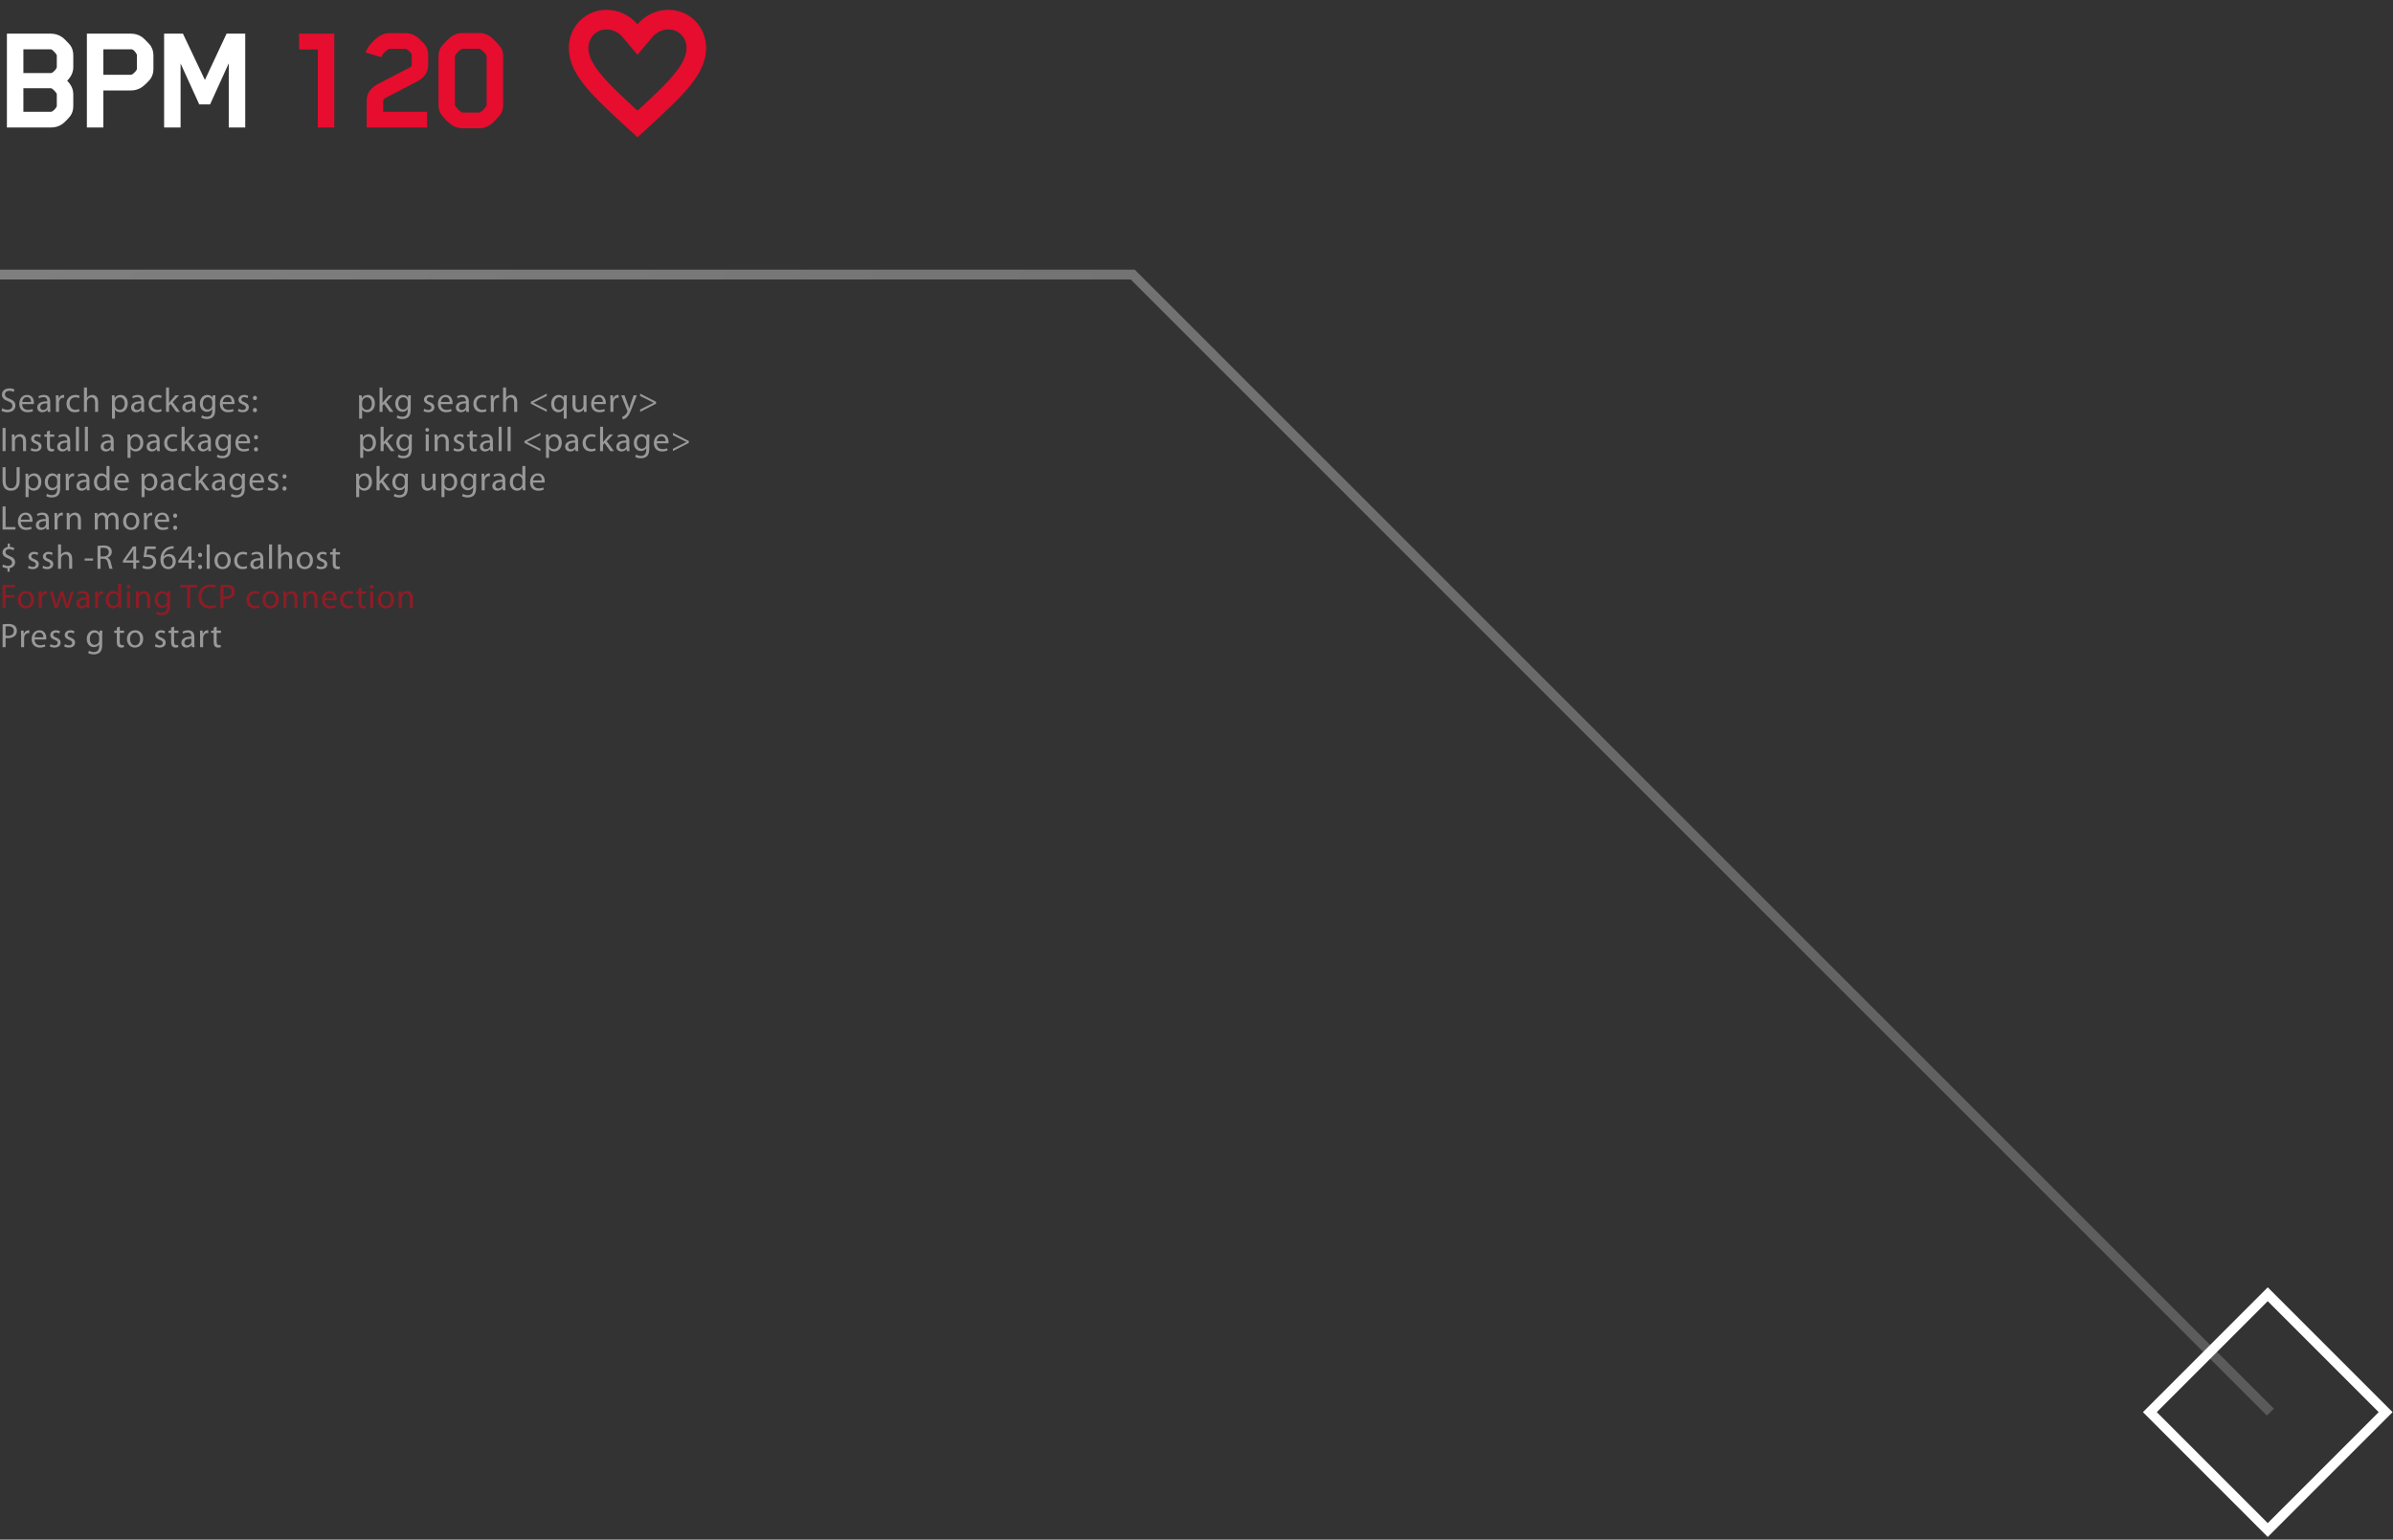 <svg width="244" height="157" viewBox="0 0 244 157" fill="none" xmlns="http://www.w3.org/2000/svg">
<rect x="0" y="0" width="244" height="157" fill="#333333" stroke="none"/>
<path d="M231.229 131.979L243.249 144L231.229 156.021L219.208 144L231.229 131.979Z" stroke="white"/>
<path d="M231.5 144L115.5 28H0" stroke="url(#paint0_linear)"/>
<path d="M7.472 10.824C7.472 11.197 7.381 11.517 7.2 11.784C7.125 11.891 6.992 12.045 6.8 12.248C6.608 12.44 6.459 12.573 6.352 12.648C6.021 12.883 5.637 13 5.2 13H0.704V3.432H5.2C5.616 3.432 6 3.555 6.352 3.8C6.459 3.875 6.608 4.013 6.8 4.216C6.992 4.408 7.125 4.557 7.2 4.664C7.381 4.931 7.472 5.261 7.472 5.656V6.84C7.472 7.352 7.264 7.816 6.848 8.232C7.264 8.648 7.472 9.107 7.472 9.608V10.824ZM5.776 6.92C5.787 6.899 5.792 6.861 5.792 6.808V5.672L5.776 5.592C5.701 5.464 5.6 5.341 5.472 5.224C5.355 5.096 5.259 5.032 5.184 5.032H2.384V7.448H5.2C5.275 7.448 5.376 7.389 5.504 7.272C5.632 7.155 5.723 7.037 5.776 6.92ZM5.776 10.872C5.787 10.84 5.792 10.803 5.792 10.76V9.624L5.776 9.544C5.701 9.416 5.6 9.293 5.472 9.176C5.355 9.059 5.259 9 5.184 9H2.384V11.4H5.2C5.275 11.4 5.376 11.341 5.504 11.224C5.632 11.107 5.723 10.989 5.776 10.872ZM15.643 7.048C15.643 7.411 15.547 7.736 15.355 8.024C15.28 8.131 15.147 8.28 14.955 8.472C14.763 8.653 14.608 8.787 14.491 8.872C14.16 9.107 13.782 9.224 13.355 9.224H10.539V13H8.859V3.432H13.355C13.782 3.432 14.16 3.549 14.491 3.784C14.598 3.859 14.747 3.997 14.939 4.2C15.142 4.403 15.28 4.557 15.355 4.664C15.547 4.952 15.643 5.277 15.643 5.64V7.048ZM13.963 7.032V5.656C13.963 5.603 13.958 5.565 13.947 5.544C13.766 5.224 13.595 5.053 13.435 5.032H13.355H10.539V7.624H13.355C13.43 7.624 13.531 7.565 13.659 7.448C13.787 7.331 13.883 7.213 13.947 7.096C13.958 7.075 13.963 7.053 13.963 7.032ZM25.005 13H23.325V6.456L21.421 10.648H20.317L18.413 6.472V13H16.733V3.432H18.653L20.893 8.152L23.101 3.432H25.005V13Z" fill="white"/>
<path d="M34.084 13H32.404V5.048H30.5V3.432H34.084V13ZM41.357 4.984H39.741C39.699 4.984 39.667 4.989 39.645 5C39.261 5.224 39.005 5.501 38.877 5.832L37.277 5.352C37.373 5.096 37.485 4.883 37.613 4.712C38.296 3.827 38.984 3.384 39.677 3.384H41.373C41.789 3.384 42.163 3.507 42.493 3.752C42.611 3.827 42.765 3.965 42.957 4.168C43.16 4.36 43.299 4.509 43.373 4.616C43.565 4.904 43.661 5.229 43.661 5.592V6.616C43.661 7.363 43.267 7.939 42.477 8.344L39.325 9.976C39.155 10.072 39.069 10.184 39.069 10.312V11.4H43.549V13H37.389V10.248C37.389 9.523 37.789 8.952 38.589 8.536L41.773 6.888C41.912 6.824 41.981 6.717 41.981 6.568V5.592L41.965 5.512C41.891 5.384 41.789 5.267 41.661 5.16C41.533 5.043 41.432 4.984 41.357 4.984ZM51.302 10.728C51.302 11.08 51.217 11.384 51.046 11.64C50.929 11.8 50.742 12.013 50.486 12.28C50.241 12.536 50.038 12.707 49.878 12.792C49.569 12.984 49.244 13.08 48.902 13.08H47.126C46.774 13.08 46.444 12.984 46.134 12.792C45.985 12.707 45.777 12.536 45.51 12.28C45.254 12.013 45.073 11.8 44.966 11.64C44.796 11.384 44.71 11.08 44.71 10.728V5.72C44.71 5.368 44.796 5.064 44.966 4.808C45.073 4.648 45.254 4.44 45.51 4.184C45.777 3.917 45.985 3.741 46.134 3.656C46.444 3.464 46.774 3.368 47.126 3.368H48.902C49.244 3.368 49.569 3.464 49.878 3.656C50.038 3.741 50.241 3.917 50.486 4.184C50.742 4.44 50.929 4.648 51.046 4.808C51.217 5.064 51.302 5.368 51.302 5.72V10.728ZM46.39 5.752V10.712C46.39 10.744 46.396 10.765 46.406 10.776C46.63 11.107 46.865 11.336 47.11 11.464C47.132 11.475 47.158 11.48 47.19 11.48H48.838C48.87 11.48 48.897 11.475 48.918 11.464C49.164 11.336 49.393 11.107 49.606 10.776L49.622 10.712V5.752C49.622 5.709 49.617 5.683 49.606 5.672C49.393 5.341 49.164 5.112 48.918 4.984C48.897 4.973 48.87 4.968 48.838 4.968H47.19C47.148 4.968 47.121 4.973 47.11 4.984C46.865 5.101 46.63 5.331 46.406 5.672L46.39 5.752Z" fill="#E60D2E"/>
<path d="M64.663 12.329L64.661 12.328C62.839 10.656 61.407 9.339 60.418 8.116C59.442 6.907 59 5.911 59 4.896C59 3.255 60.258 2 61.85 2C62.761 2 63.654 2.434 64.235 3.124L65 4.034L65.765 3.124C66.346 2.434 67.239 2 68.15 2C69.742 2 71 3.255 71 4.896C71 5.911 70.558 6.907 69.581 8.117C68.593 9.341 67.161 10.659 65.339 12.335C65.339 12.335 65.338 12.336 65.338 12.336L65.003 12.643L64.663 12.329Z" stroke="#E60D2E" stroke-width="2"/>
<path d="M0.147 41.885C0.273 41.968 0.521 42.038 0.749 42.038C1.306 42.038 1.571 41.72 1.571 41.356C1.571 41.01 1.372 40.817 0.973 40.663C0.647 40.537 0.504 40.428 0.504 40.208C0.504 40.047 0.626 39.855 0.949 39.855C1.162 39.855 1.319 39.921 1.393 39.967L1.477 39.718C1.375 39.658 1.197 39.602 0.959 39.602C0.5 39.602 0.196 39.876 0.196 40.243C0.196 40.572 0.434 40.775 0.819 40.915C1.137 41.034 1.264 41.163 1.264 41.38C1.264 41.618 1.081 41.783 0.77 41.783C0.56 41.783 0.364 41.717 0.228 41.629L0.147 41.885ZM3.451 41.209C3.458 41.174 3.462 41.129 3.462 41.066C3.462 40.754 3.318 40.271 2.762 40.271C2.268 40.271 1.967 40.67 1.967 41.181C1.967 41.692 2.279 42.038 2.8 42.038C3.07 42.038 3.259 41.979 3.367 41.93L3.311 41.709C3.199 41.758 3.063 41.797 2.842 41.797C2.531 41.797 2.268 41.626 2.261 41.209H3.451ZM2.265 40.989C2.289 40.775 2.422 40.492 2.737 40.492C3.084 40.492 3.168 40.796 3.164 40.989H2.265ZM5.12 40.961C5.12 40.624 4.995 40.271 4.476 40.271C4.263 40.271 4.056 40.331 3.917 40.418L3.986 40.624C4.106 40.544 4.27 40.498 4.431 40.498C4.777 40.495 4.816 40.751 4.816 40.887V40.922C4.162 40.919 3.797 41.142 3.797 41.552C3.797 41.797 3.973 42.038 4.316 42.038C4.557 42.038 4.739 41.919 4.833 41.786H4.844L4.869 42H5.145C5.128 41.885 5.12 41.741 5.12 41.594V40.961ZM4.823 41.429C4.823 41.458 4.819 41.492 4.809 41.528C4.76 41.671 4.617 41.811 4.393 41.811C4.239 41.811 4.106 41.72 4.106 41.517C4.106 41.188 4.487 41.129 4.823 41.136V41.429ZM5.706 42H6.014V41.097C6.014 41.048 6.018 40.995 6.025 40.953C6.067 40.722 6.221 40.562 6.438 40.562C6.48 40.562 6.511 40.562 6.543 40.569V40.278C6.515 40.275 6.49 40.271 6.459 40.271C6.252 40.271 6.063 40.414 5.986 40.642H5.976L5.962 40.306H5.692C5.703 40.464 5.706 40.635 5.706 40.834V42ZM8.06 41.709C7.972 41.748 7.857 41.79 7.682 41.79C7.346 41.79 7.094 41.548 7.094 41.157C7.094 40.806 7.304 40.516 7.692 40.516C7.86 40.516 7.976 40.558 8.049 40.596L8.119 40.362C8.035 40.316 7.874 40.271 7.692 40.271C7.139 40.271 6.782 40.653 6.782 41.174C6.782 41.692 7.115 42.038 7.626 42.038C7.853 42.038 8.032 41.979 8.112 41.941L8.06 41.709ZM8.561 42H8.869V40.978C8.869 40.922 8.873 40.877 8.89 40.831C8.95 40.666 9.104 40.526 9.303 40.526C9.594 40.526 9.695 40.754 9.695 41.027V42H10.003V40.992C10.003 40.411 9.639 40.271 9.412 40.271C9.296 40.271 9.188 40.303 9.097 40.355C9.002 40.407 8.925 40.488 8.876 40.575H8.869V39.515H8.561V42ZM11.419 42.693H11.724V41.773H11.731C11.832 41.941 12.028 42.038 12.252 42.038C12.651 42.038 13.026 41.737 13.026 41.129C13.026 40.617 12.718 40.271 12.305 40.271C12.028 40.271 11.825 40.39 11.703 40.596H11.696L11.678 40.306H11.405C11.412 40.467 11.419 40.642 11.419 40.859V42.693ZM11.724 41.017C11.724 40.978 11.734 40.932 11.745 40.894C11.801 40.663 12 40.516 12.21 40.516C12.536 40.516 12.714 40.806 12.714 41.142C12.714 41.531 12.525 41.797 12.2 41.797C11.979 41.797 11.794 41.65 11.738 41.437C11.727 41.398 11.724 41.356 11.724 41.31V41.017ZM14.689 40.961C14.689 40.624 14.563 40.271 14.045 40.271C13.832 40.271 13.625 40.331 13.485 40.418L13.555 40.624C13.674 40.544 13.839 40.498 14 40.498C14.346 40.495 14.385 40.751 14.385 40.887V40.922C13.73 40.919 13.366 41.142 13.366 41.552C13.366 41.797 13.541 42.038 13.884 42.038C14.126 42.038 14.308 41.919 14.402 41.786H14.413L14.437 42H14.714C14.696 41.885 14.689 41.741 14.689 41.594V40.961ZM14.392 41.429C14.392 41.458 14.388 41.492 14.378 41.528C14.329 41.671 14.185 41.811 13.961 41.811C13.807 41.811 13.674 41.72 13.674 41.517C13.674 41.188 14.056 41.129 14.392 41.136V41.429ZM16.43 41.709C16.343 41.748 16.227 41.79 16.052 41.79C15.716 41.79 15.464 41.548 15.464 41.157C15.464 40.806 15.674 40.516 16.063 40.516C16.231 40.516 16.346 40.558 16.42 40.596L16.49 40.362C16.406 40.316 16.245 40.271 16.063 40.271C15.51 40.271 15.153 40.653 15.153 41.174C15.153 41.692 15.485 42.038 15.996 42.038C16.224 42.038 16.402 41.979 16.483 41.941L16.43 41.709ZM17.236 39.515H16.932V42H17.236V41.363L17.394 41.188L17.975 42H18.353L17.607 41.002L18.258 40.306H17.891L17.39 40.891C17.341 40.95 17.285 41.023 17.243 41.083H17.236V39.515ZM19.911 40.961C19.911 40.624 19.785 40.271 19.267 40.271C19.054 40.271 18.847 40.331 18.707 40.418L18.777 40.624C18.896 40.544 19.061 40.498 19.222 40.498C19.568 40.495 19.607 40.751 19.607 40.887V40.922C18.952 40.919 18.588 41.142 18.588 41.552C18.588 41.797 18.763 42.038 19.106 42.038C19.348 42.038 19.53 41.919 19.624 41.786H19.635L19.659 42H19.936C19.918 41.885 19.911 41.741 19.911 41.594V40.961ZM19.614 41.429C19.614 41.458 19.61 41.492 19.6 41.528C19.551 41.671 19.407 41.811 19.183 41.811C19.029 41.811 18.896 41.72 18.896 41.517C18.896 41.188 19.278 41.129 19.614 41.136V41.429ZM21.946 40.768C21.946 40.565 21.95 40.425 21.96 40.306H21.687L21.677 40.562H21.67C21.593 40.422 21.435 40.271 21.141 40.271C20.749 40.271 20.375 40.593 20.375 41.167C20.375 41.636 20.676 41.993 21.096 41.993C21.358 41.993 21.544 41.867 21.635 41.709H21.642V41.895C21.642 42.325 21.411 42.49 21.096 42.49C20.886 42.49 20.711 42.427 20.599 42.353L20.522 42.592C20.658 42.682 20.882 42.731 21.085 42.731C21.299 42.731 21.537 42.679 21.705 42.529C21.866 42.378 21.946 42.144 21.946 41.752V40.768ZM21.638 41.279C21.638 41.331 21.631 41.391 21.614 41.444C21.551 41.639 21.379 41.758 21.187 41.758C20.858 41.758 20.686 41.482 20.686 41.15C20.686 40.758 20.896 40.509 21.19 40.509C21.418 40.509 21.565 40.656 21.621 40.838C21.635 40.877 21.638 40.922 21.638 40.974V41.279ZM23.901 41.209C23.909 41.174 23.912 41.129 23.912 41.066C23.912 40.754 23.768 40.271 23.212 40.271C22.718 40.271 22.418 40.67 22.418 41.181C22.418 41.692 22.729 42.038 23.25 42.038C23.52 42.038 23.709 41.979 23.817 41.93L23.762 41.709C23.649 41.758 23.513 41.797 23.293 41.797C22.981 41.797 22.718 41.626 22.712 41.209H23.901ZM22.715 40.989C22.739 40.775 22.872 40.492 23.188 40.492C23.534 40.492 23.618 40.796 23.614 40.989H22.715ZM24.265 41.919C24.384 41.989 24.556 42.038 24.741 42.038C25.137 42.038 25.371 41.828 25.371 41.528C25.371 41.276 25.217 41.129 24.927 41.02C24.706 40.932 24.608 40.87 24.608 40.73C24.608 40.603 24.706 40.498 24.888 40.498C25.046 40.498 25.168 40.558 25.235 40.6L25.308 40.376C25.217 40.316 25.067 40.271 24.895 40.271C24.535 40.271 24.311 40.495 24.311 40.768C24.311 40.971 24.454 41.136 24.762 41.248C24.986 41.331 25.074 41.408 25.074 41.556C25.074 41.699 24.969 41.807 24.748 41.807C24.594 41.807 24.433 41.745 24.339 41.688L24.265 41.919ZM25.989 40.803C26.119 40.803 26.199 40.709 26.199 40.586C26.199 40.456 26.119 40.365 25.993 40.365C25.874 40.365 25.786 40.456 25.786 40.586C25.786 40.709 25.87 40.803 25.989 40.803ZM25.989 42.038C26.119 42.038 26.199 41.944 26.199 41.822C26.199 41.692 26.119 41.601 25.993 41.601C25.874 41.601 25.786 41.692 25.786 41.822C25.786 41.944 25.87 42.038 25.989 42.038ZM36.619 42.693H36.923V41.773H36.93C37.032 41.941 37.228 42.038 37.452 42.038C37.851 42.038 38.225 41.737 38.225 41.129C38.225 40.617 37.917 40.271 37.504 40.271C37.228 40.271 37.025 40.39 36.902 40.596H36.895L36.878 40.306H36.605C36.612 40.467 36.619 40.642 36.619 40.859V42.693ZM36.923 41.017C36.923 40.978 36.934 40.932 36.944 40.894C37 40.663 37.2 40.516 37.41 40.516C37.735 40.516 37.914 40.806 37.914 41.142C37.914 41.531 37.725 41.797 37.399 41.797C37.179 41.797 36.993 41.65 36.937 41.437C36.927 41.398 36.923 41.356 36.923 41.31V41.017ZM39.003 39.515H38.699V42H39.003V41.363L39.161 41.188L39.742 42H40.12L39.374 41.002L40.025 40.306H39.658L39.157 40.891C39.108 40.95 39.052 41.023 39.01 41.083H39.003V39.515ZM41.876 40.768C41.876 40.565 41.879 40.425 41.89 40.306H41.617L41.606 40.562H41.599C41.522 40.422 41.365 40.271 41.071 40.271C40.679 40.271 40.304 40.593 40.304 41.167C40.304 41.636 40.605 41.993 41.025 41.993C41.288 41.993 41.473 41.867 41.564 41.709H41.571V41.895C41.571 42.325 41.34 42.49 41.025 42.49C40.815 42.49 40.64 42.427 40.528 42.353L40.451 42.592C40.588 42.682 40.812 42.731 41.015 42.731C41.228 42.731 41.466 42.679 41.634 42.529C41.795 42.378 41.876 42.144 41.876 41.752V40.768ZM41.568 41.279C41.568 41.331 41.561 41.391 41.543 41.444C41.48 41.639 41.309 41.758 41.116 41.758C40.787 41.758 40.616 41.482 40.616 41.15C40.616 40.758 40.826 40.509 41.12 40.509C41.347 40.509 41.494 40.656 41.55 40.838C41.564 40.877 41.568 40.922 41.568 40.974V41.279ZM43.183 41.919C43.302 41.989 43.474 42.038 43.659 42.038C44.055 42.038 44.289 41.828 44.289 41.528C44.289 41.276 44.135 41.129 43.845 41.02C43.624 40.932 43.526 40.87 43.526 40.73C43.526 40.603 43.624 40.498 43.806 40.498C43.964 40.498 44.086 40.558 44.153 40.6L44.226 40.376C44.135 40.316 43.985 40.271 43.813 40.271C43.453 40.271 43.229 40.495 43.229 40.768C43.229 40.971 43.372 41.136 43.68 41.248C43.904 41.331 43.992 41.408 43.992 41.556C43.992 41.699 43.887 41.807 43.666 41.807C43.512 41.807 43.351 41.745 43.257 41.688L43.183 41.919ZM46.135 41.209C46.142 41.174 46.146 41.129 46.146 41.066C46.146 40.754 46.002 40.271 45.446 40.271C44.952 40.271 44.651 40.67 44.651 41.181C44.651 41.692 44.963 42.038 45.484 42.038C45.754 42.038 45.943 41.979 46.051 41.93L45.995 41.709C45.883 41.758 45.747 41.797 45.526 41.797C45.215 41.797 44.952 41.626 44.945 41.209H46.135ZM44.949 40.989C44.973 40.775 45.106 40.492 45.421 40.492C45.768 40.492 45.852 40.796 45.848 40.989H44.949ZM47.805 40.961C47.805 40.624 47.679 40.271 47.161 40.271C46.947 40.271 46.741 40.331 46.601 40.418L46.671 40.624C46.79 40.544 46.954 40.498 47.115 40.498C47.462 40.495 47.5 40.751 47.5 40.887V40.922C46.846 40.919 46.482 41.142 46.482 41.552C46.482 41.797 46.657 42.038 47 42.038C47.241 42.038 47.423 41.919 47.518 41.786H47.528L47.553 42H47.829C47.812 41.885 47.805 41.741 47.805 41.594V40.961ZM47.507 41.429C47.507 41.458 47.504 41.492 47.493 41.528C47.444 41.671 47.301 41.811 47.077 41.811C46.923 41.811 46.79 41.72 46.79 41.517C46.79 41.188 47.171 41.129 47.507 41.136V41.429ZM49.546 41.709C49.458 41.748 49.343 41.79 49.168 41.79C48.832 41.79 48.58 41.548 48.58 41.157C48.58 40.806 48.79 40.516 49.178 40.516C49.346 40.516 49.462 40.558 49.535 40.596L49.605 40.362C49.521 40.316 49.36 40.271 49.178 40.271C48.625 40.271 48.268 40.653 48.268 41.174C48.268 41.692 48.601 42.038 49.112 42.038C49.339 42.038 49.518 41.979 49.598 41.941L49.546 41.709ZM50.047 42H50.355V41.097C50.355 41.048 50.359 40.995 50.366 40.953C50.408 40.722 50.562 40.562 50.779 40.562C50.821 40.562 50.852 40.562 50.884 40.569V40.278C50.856 40.275 50.831 40.271 50.8 40.271C50.593 40.271 50.404 40.414 50.327 40.642H50.317L50.303 40.306H50.033C50.044 40.464 50.047 40.635 50.047 40.834V42ZM51.293 42H51.601V40.978C51.601 40.922 51.605 40.877 51.622 40.831C51.682 40.666 51.836 40.526 52.035 40.526C52.326 40.526 52.427 40.754 52.427 41.027V42H52.735V40.992C52.735 40.411 52.371 40.271 52.144 40.271C52.028 40.271 51.92 40.303 51.829 40.355C51.734 40.407 51.657 40.488 51.608 40.575H51.601V39.515H51.293V42ZM54.127 41.163L55.751 42V41.758L54.382 41.072V41.066L55.751 40.38V40.138L54.127 40.974V41.163ZM57.479 42.693H57.783V40.772C57.783 40.596 57.79 40.446 57.797 40.306H57.507L57.496 40.562H57.489C57.405 40.401 57.23 40.271 56.968 40.271C56.611 40.271 56.201 40.547 56.201 41.184C56.201 41.699 56.523 42.038 56.919 42.038C57.192 42.038 57.377 41.906 57.472 41.741H57.479V42.693ZM57.479 41.31C57.479 41.356 57.468 41.416 57.454 41.461C57.384 41.671 57.213 41.794 57.013 41.794C56.674 41.794 56.513 41.503 56.513 41.163C56.513 40.785 56.705 40.516 57.024 40.516C57.255 40.516 57.416 40.677 57.465 40.866C57.475 40.904 57.479 40.95 57.479 40.992V41.31ZM59.801 40.306H59.493V41.342C59.493 41.401 59.483 41.458 59.465 41.499C59.409 41.639 59.266 41.783 59.059 41.783C58.782 41.783 58.681 41.562 58.681 41.24V40.306H58.373V41.297C58.373 41.888 58.691 42.038 58.958 42.038C59.258 42.038 59.441 41.86 59.517 41.724H59.525L59.542 42H59.815C59.804 41.867 59.801 41.713 59.801 41.535V40.306ZM61.76 41.209C61.767 41.174 61.771 41.129 61.771 41.066C61.771 40.754 61.627 40.271 61.071 40.271C60.577 40.271 60.276 40.67 60.276 41.181C60.276 41.692 60.588 42.038 61.109 42.038C61.379 42.038 61.568 41.979 61.676 41.93L61.62 41.709C61.508 41.758 61.372 41.797 61.151 41.797C60.84 41.797 60.577 41.626 60.57 41.209H61.76ZM60.574 40.989C60.598 40.775 60.731 40.492 61.046 40.492C61.393 40.492 61.477 40.796 61.473 40.989H60.574ZM62.24 42H62.548V41.097C62.548 41.048 62.551 40.995 62.558 40.953C62.6 40.722 62.754 40.562 62.971 40.562C63.013 40.562 63.045 40.562 63.076 40.569V40.278C63.048 40.275 63.024 40.271 62.992 40.271C62.786 40.271 62.597 40.414 62.52 40.642H62.509L62.495 40.306H62.226C62.236 40.464 62.24 40.635 62.24 40.834V42ZM63.337 40.306L63.96 41.867C63.978 41.906 63.985 41.93 63.985 41.947C63.985 41.965 63.974 41.989 63.96 42.021C63.887 42.178 63.785 42.297 63.701 42.364C63.61 42.441 63.509 42.49 63.432 42.514L63.509 42.77C63.586 42.756 63.733 42.703 63.887 42.574C64.097 42.389 64.247 42.094 64.468 41.514L64.93 40.306H64.604L64.268 41.3C64.226 41.422 64.191 41.552 64.16 41.654H64.153C64.125 41.552 64.083 41.419 64.041 41.307L63.673 40.306H63.337ZM66.895 40.968L65.272 40.138V40.38L66.65 41.066V41.072L65.272 41.758V42L66.895 41.167V40.968ZM0.263 43.641V46H0.571V43.641H0.263ZM1.215 46H1.523V44.981C1.523 44.929 1.53 44.877 1.544 44.838C1.6 44.666 1.757 44.523 1.957 44.523C2.247 44.523 2.349 44.751 2.349 45.023V46H2.657V44.992C2.657 44.411 2.293 44.271 2.058 44.271C1.778 44.271 1.582 44.428 1.498 44.586H1.491L1.474 44.306H1.201C1.211 44.446 1.215 44.586 1.215 44.764V46ZM3.128 45.919C3.247 45.989 3.418 46.038 3.604 46.038C3.999 46.038 4.234 45.828 4.234 45.528C4.234 45.276 4.08 45.129 3.789 45.02C3.569 44.932 3.471 44.87 3.471 44.73C3.471 44.603 3.569 44.498 3.751 44.498C3.908 44.498 4.031 44.558 4.097 44.6L4.171 44.376C4.08 44.316 3.929 44.271 3.758 44.271C3.397 44.271 3.173 44.495 3.173 44.768C3.173 44.971 3.317 45.136 3.625 45.248C3.849 45.331 3.936 45.408 3.936 45.556C3.936 45.699 3.831 45.807 3.611 45.807C3.457 45.807 3.296 45.745 3.201 45.688L3.128 45.919ZM4.789 43.991V44.306H4.526V44.541H4.789V45.465C4.789 45.664 4.824 45.815 4.908 45.909C4.981 45.989 5.097 46.038 5.24 46.038C5.359 46.038 5.454 46.017 5.513 45.996L5.499 45.762C5.454 45.776 5.405 45.783 5.321 45.783C5.149 45.783 5.09 45.664 5.09 45.454V44.541H5.531V44.306H5.09V43.9L4.789 43.991ZM7.155 44.961C7.155 44.624 7.029 44.271 6.511 44.271C6.297 44.271 6.091 44.331 5.951 44.418L6.021 44.624C6.14 44.544 6.304 44.498 6.465 44.498C6.812 44.495 6.85 44.751 6.85 44.887V44.922C6.196 44.919 5.832 45.142 5.832 45.552C5.832 45.797 6.007 46.038 6.35 46.038C6.591 46.038 6.773 45.919 6.868 45.786H6.878L6.903 46H7.179C7.162 45.885 7.155 45.741 7.155 45.594V44.961ZM6.857 45.429C6.857 45.458 6.854 45.492 6.843 45.528C6.794 45.671 6.651 45.811 6.427 45.811C6.273 45.811 6.14 45.72 6.14 45.517C6.14 45.188 6.521 45.129 6.857 45.136V45.429ZM7.741 46H8.049V43.515H7.741V46ZM8.655 46H8.963V43.515H8.655V46ZM11.589 44.961C11.589 44.624 11.463 44.271 10.945 44.271C10.732 44.271 10.525 44.331 10.385 44.418L10.455 44.624C10.574 44.544 10.739 44.498 10.9 44.498C11.246 44.495 11.285 44.751 11.285 44.887V44.922C10.63 44.919 10.266 45.142 10.266 45.552C10.266 45.797 10.441 46.038 10.784 46.038C11.026 46.038 11.208 45.919 11.302 45.786H11.313L11.337 46H11.614C11.596 45.885 11.589 45.741 11.589 45.594V44.961ZM11.292 45.429C11.292 45.458 11.288 45.492 11.278 45.528C11.229 45.671 11.085 45.811 10.861 45.811C10.707 45.811 10.574 45.72 10.574 45.517C10.574 45.188 10.956 45.129 11.292 45.136V45.429ZM13.005 46.693H13.309V45.773H13.316C13.418 45.941 13.614 46.038 13.838 46.038C14.236 46.038 14.611 45.737 14.611 45.129C14.611 44.617 14.303 44.271 13.89 44.271C13.614 44.271 13.411 44.39 13.288 44.596H13.281L13.264 44.306H12.991C12.998 44.467 13.005 44.642 13.005 44.859V46.693ZM13.309 45.017C13.309 44.978 13.319 44.932 13.33 44.894C13.386 44.663 13.585 44.516 13.796 44.516C14.121 44.516 14.3 44.806 14.3 45.142C14.3 45.531 14.111 45.797 13.785 45.797C13.565 45.797 13.379 45.65 13.323 45.437C13.312 45.398 13.309 45.356 13.309 45.31V45.017ZM16.275 44.961C16.275 44.624 16.149 44.271 15.631 44.271C15.417 44.271 15.211 44.331 15.071 44.418L15.141 44.624C15.26 44.544 15.424 44.498 15.585 44.498C15.932 44.495 15.97 44.751 15.97 44.887V44.922C15.316 44.919 14.952 45.142 14.952 45.552C14.952 45.797 15.127 46.038 15.47 46.038C15.711 46.038 15.893 45.919 15.988 45.786H15.998L16.023 46H16.299C16.282 45.885 16.275 45.741 16.275 45.594V44.961ZM15.977 45.429C15.977 45.458 15.974 45.492 15.963 45.528C15.914 45.671 15.771 45.811 15.547 45.811C15.393 45.811 15.26 45.72 15.26 45.517C15.26 45.188 15.641 45.129 15.977 45.136V45.429ZM18.016 45.709C17.928 45.748 17.813 45.79 17.638 45.79C17.302 45.79 17.05 45.548 17.05 45.157C17.05 44.806 17.26 44.516 17.648 44.516C17.816 44.516 17.932 44.558 18.005 44.596L18.075 44.362C17.991 44.316 17.83 44.271 17.648 44.271C17.095 44.271 16.738 44.653 16.738 45.174C16.738 45.692 17.071 46.038 17.582 46.038C17.809 46.038 17.988 45.979 18.068 45.941L18.016 45.709ZM18.822 43.515H18.517V46H18.822V45.363L18.979 45.188L19.56 46H19.938L19.192 45.002L19.843 44.306H19.476L18.976 44.891C18.927 44.95 18.87 45.023 18.828 45.083H18.822V43.515ZM21.497 44.961C21.497 44.624 21.371 44.271 20.853 44.271C20.639 44.271 20.433 44.331 20.293 44.418L20.363 44.624C20.482 44.544 20.646 44.498 20.807 44.498C21.154 44.495 21.192 44.751 21.192 44.887V44.922C20.538 44.919 20.174 45.142 20.174 45.552C20.174 45.797 20.349 46.038 20.692 46.038C20.933 46.038 21.115 45.919 21.21 45.786H21.22L21.245 46H21.521C21.504 45.885 21.497 45.741 21.497 45.594V44.961ZM21.199 45.429C21.199 45.458 21.196 45.492 21.185 45.528C21.136 45.671 20.993 45.811 20.769 45.811C20.615 45.811 20.482 45.72 20.482 45.517C20.482 45.188 20.863 45.129 21.199 45.136V45.429ZM23.532 44.768C23.532 44.565 23.535 44.425 23.546 44.306H23.273L23.262 44.562H23.255C23.178 44.422 23.021 44.271 22.727 44.271C22.335 44.271 21.96 44.593 21.96 45.167C21.96 45.636 22.261 45.993 22.681 45.993C22.944 45.993 23.129 45.867 23.22 45.709H23.227V45.895C23.227 46.325 22.996 46.49 22.681 46.49C22.471 46.49 22.296 46.427 22.184 46.353L22.107 46.592C22.244 46.682 22.468 46.731 22.671 46.731C22.884 46.731 23.122 46.679 23.29 46.529C23.451 46.378 23.532 46.144 23.532 45.752V44.768ZM23.224 45.279C23.224 45.331 23.217 45.391 23.199 45.444C23.136 45.639 22.965 45.758 22.772 45.758C22.443 45.758 22.272 45.482 22.272 45.15C22.272 44.758 22.482 44.509 22.776 44.509C23.003 44.509 23.15 44.656 23.206 44.838C23.22 44.877 23.224 44.922 23.224 44.974V45.279ZM25.487 45.209C25.494 45.174 25.497 45.129 25.497 45.066C25.497 44.754 25.354 44.271 24.797 44.271C24.304 44.271 24.003 44.67 24.003 45.181C24.003 45.692 24.314 46.038 24.836 46.038C25.105 46.038 25.294 45.979 25.403 45.93L25.347 45.709C25.235 45.758 25.098 45.797 24.878 45.797C24.566 45.797 24.304 45.626 24.297 45.209H25.487ZM24.3 44.989C24.325 44.775 24.458 44.492 24.773 44.492C25.119 44.492 25.203 44.796 25.2 44.989H24.3ZM26.099 44.803C26.229 44.803 26.309 44.709 26.309 44.586C26.309 44.456 26.229 44.365 26.103 44.365C25.984 44.365 25.896 44.456 25.896 44.586C25.896 44.709 25.98 44.803 26.099 44.803ZM26.099 46.038C26.229 46.038 26.309 45.944 26.309 45.822C26.309 45.692 26.229 45.601 26.103 45.601C25.984 45.601 25.896 45.692 25.896 45.822C25.896 45.944 25.98 46.038 26.099 46.038ZM36.729 46.693H37.033V45.773H37.04C37.142 45.941 37.338 46.038 37.562 46.038C37.961 46.038 38.335 45.737 38.335 45.129C38.335 44.617 38.027 44.271 37.614 44.271C37.338 44.271 37.135 44.39 37.012 44.596H37.005L36.988 44.306H36.715C36.722 44.467 36.729 44.642 36.729 44.859V46.693ZM37.033 45.017C37.033 44.978 37.044 44.932 37.054 44.894C37.11 44.663 37.31 44.516 37.52 44.516C37.845 44.516 38.024 44.806 38.024 45.142C38.024 45.531 37.835 45.797 37.509 45.797C37.289 45.797 37.103 45.65 37.047 45.437C37.037 45.398 37.033 45.356 37.033 45.31V45.017ZM39.113 43.515H38.809V46H39.113V45.363L39.271 45.188L39.852 46H40.23L39.484 45.002L40.135 44.306H39.768L39.267 44.891C39.218 44.95 39.162 45.023 39.12 45.083H39.113V43.515ZM41.986 44.768C41.986 44.565 41.989 44.425 42 44.306H41.727L41.716 44.562H41.709C41.632 44.422 41.475 44.271 41.181 44.271C40.789 44.271 40.414 44.593 40.414 45.167C40.414 45.636 40.715 45.993 41.135 45.993C41.398 45.993 41.583 45.867 41.674 45.709H41.681V45.895C41.681 46.325 41.45 46.49 41.135 46.49C40.925 46.49 40.75 46.427 40.638 46.353L40.561 46.592C40.698 46.682 40.922 46.731 41.125 46.731C41.338 46.731 41.576 46.679 41.744 46.529C41.905 46.378 41.986 46.144 41.986 45.752V44.768ZM41.678 45.279C41.678 45.331 41.671 45.391 41.653 45.444C41.59 45.639 41.419 45.758 41.226 45.758C40.897 45.758 40.726 45.482 40.726 45.15C40.726 44.758 40.936 44.509 41.23 44.509C41.457 44.509 41.604 44.656 41.66 44.838C41.674 44.877 41.678 44.922 41.678 44.974V45.279ZM43.717 46V44.306H43.409V46H43.717ZM43.563 43.638C43.447 43.638 43.37 43.725 43.37 43.83C43.37 43.935 43.444 44.019 43.556 44.019C43.678 44.019 43.752 43.935 43.752 43.83C43.752 43.721 43.675 43.638 43.563 43.638ZM44.316 46H44.624V44.981C44.624 44.929 44.632 44.877 44.645 44.838C44.702 44.666 44.859 44.523 45.059 44.523C45.349 44.523 45.45 44.751 45.45 45.023V46H45.758V44.992C45.758 44.411 45.395 44.271 45.16 44.271C44.88 44.271 44.684 44.428 44.6 44.586H44.593L44.575 44.306H44.303C44.313 44.446 44.316 44.586 44.316 44.764V46ZM46.23 45.919C46.349 45.989 46.52 46.038 46.706 46.038C47.101 46.038 47.336 45.828 47.336 45.528C47.336 45.276 47.182 45.129 46.891 45.02C46.671 44.932 46.573 44.87 46.573 44.73C46.573 44.603 46.671 44.498 46.853 44.498C47.01 44.498 47.133 44.558 47.199 44.6L47.273 44.376C47.182 44.316 47.031 44.271 46.86 44.271C46.499 44.271 46.275 44.495 46.275 44.768C46.275 44.971 46.419 45.136 46.727 45.248C46.951 45.331 47.038 45.408 47.038 45.556C47.038 45.699 46.933 45.807 46.713 45.807C46.559 45.807 46.398 45.745 46.303 45.688L46.23 45.919ZM47.891 43.991V44.306H47.628V44.541H47.891V45.465C47.891 45.664 47.926 45.815 48.01 45.909C48.083 45.989 48.199 46.038 48.342 46.038C48.461 46.038 48.556 46.017 48.615 45.996L48.601 45.762C48.556 45.776 48.507 45.783 48.423 45.783C48.251 45.783 48.192 45.664 48.192 45.454V44.541H48.633V44.306H48.192V43.9L47.891 43.991ZM50.257 44.961C50.257 44.624 50.131 44.271 49.613 44.271C49.399 44.271 49.193 44.331 49.053 44.418L49.123 44.624C49.242 44.544 49.406 44.498 49.567 44.498C49.914 44.495 49.952 44.751 49.952 44.887V44.922C49.298 44.919 48.934 45.142 48.934 45.552C48.934 45.797 49.109 46.038 49.452 46.038C49.693 46.038 49.875 45.919 49.97 45.786H49.98L50.005 46H50.281C50.264 45.885 50.257 45.741 50.257 45.594V44.961ZM49.959 45.429C49.959 45.458 49.956 45.492 49.945 45.528C49.896 45.671 49.753 45.811 49.529 45.811C49.375 45.811 49.242 45.72 49.242 45.517C49.242 45.188 49.623 45.129 49.959 45.136V45.429ZM50.843 46H51.151V43.515H50.843V46ZM51.758 46H52.066V43.515H51.758V46ZM53.477 45.163L55.101 46V45.758L53.732 45.072V45.066L55.101 44.38V44.138L53.477 44.974V45.163ZM55.674 46.693H55.978V45.773H55.985C56.087 45.941 56.283 46.038 56.507 46.038C56.906 46.038 57.28 45.737 57.28 45.129C57.28 44.617 56.972 44.271 56.559 44.271C56.283 44.271 56.08 44.39 55.957 44.596H55.95L55.933 44.306H55.66C55.667 44.467 55.674 44.642 55.674 44.859V46.693ZM55.978 45.017C55.978 44.978 55.989 44.932 55.999 44.894C56.055 44.663 56.255 44.516 56.465 44.516C56.79 44.516 56.969 44.806 56.969 45.142C56.969 45.531 56.78 45.797 56.454 45.797C56.234 45.797 56.048 45.65 55.992 45.437C55.982 45.398 55.978 45.356 55.978 45.31V45.017ZM58.944 44.961C58.944 44.624 58.818 44.271 58.3 44.271C58.086 44.271 57.88 44.331 57.74 44.418L57.81 44.624C57.929 44.544 58.093 44.498 58.254 44.498C58.601 44.495 58.639 44.751 58.639 44.887V44.922C57.985 44.919 57.621 45.142 57.621 45.552C57.621 45.797 57.796 46.038 58.139 46.038C58.38 46.038 58.562 45.919 58.657 45.786H58.667L58.692 46H58.968C58.951 45.885 58.944 45.741 58.944 45.594V44.961ZM58.646 45.429C58.646 45.458 58.643 45.492 58.632 45.528C58.583 45.671 58.44 45.811 58.216 45.811C58.062 45.811 57.929 45.72 57.929 45.517C57.929 45.188 58.31 45.129 58.646 45.136V45.429ZM60.685 45.709C60.597 45.748 60.482 45.79 60.307 45.79C59.971 45.79 59.719 45.548 59.719 45.157C59.719 44.806 59.929 44.516 60.317 44.516C60.485 44.516 60.601 44.558 60.674 44.596L60.744 44.362C60.66 44.316 60.499 44.271 60.317 44.271C59.764 44.271 59.407 44.653 59.407 45.174C59.407 45.692 59.74 46.038 60.251 46.038C60.478 46.038 60.657 45.979 60.737 45.941L60.685 45.709ZM61.491 43.515H61.186V46H61.491V45.363L61.648 45.188L62.229 46H62.607L61.862 45.002L62.513 44.306H62.145L61.645 44.891C61.596 44.95 61.54 45.023 61.498 45.083H61.491V43.515ZM64.166 44.961C64.166 44.624 64.04 44.271 63.522 44.271C63.308 44.271 63.102 44.331 62.962 44.418L63.032 44.624C63.151 44.544 63.315 44.498 63.476 44.498C63.823 44.495 63.861 44.751 63.861 44.887V44.922C63.207 44.919 62.843 45.142 62.843 45.552C62.843 45.797 63.018 46.038 63.361 46.038C63.602 46.038 63.784 45.919 63.879 45.786H63.889L63.914 46H64.19C64.173 45.885 64.166 45.741 64.166 45.594V44.961ZM63.868 45.429C63.868 45.458 63.865 45.492 63.854 45.528C63.805 45.671 63.662 45.811 63.438 45.811C63.284 45.811 63.151 45.72 63.151 45.517C63.151 45.188 63.532 45.129 63.868 45.136V45.429ZM66.201 44.768C66.201 44.565 66.204 44.425 66.215 44.306H65.942L65.931 44.562H65.924C65.847 44.422 65.69 44.271 65.396 44.271C65.004 44.271 64.629 44.593 64.629 45.167C64.629 45.636 64.93 45.993 65.35 45.993C65.613 45.993 65.798 45.867 65.889 45.709H65.896V45.895C65.896 46.325 65.665 46.49 65.35 46.49C65.14 46.49 64.965 46.427 64.853 46.353L64.776 46.592C64.913 46.682 65.137 46.731 65.34 46.731C65.553 46.731 65.791 46.679 65.959 46.529C66.12 46.378 66.201 46.144 66.201 45.752V44.768ZM65.893 45.279C65.893 45.331 65.886 45.391 65.868 45.444C65.805 45.639 65.634 45.758 65.441 45.758C65.112 45.758 64.941 45.482 64.941 45.15C64.941 44.758 65.151 44.509 65.445 44.509C65.672 44.509 65.819 44.656 65.875 44.838C65.889 44.877 65.893 44.922 65.893 44.974V45.279ZM68.156 45.209C68.163 45.174 68.166 45.129 68.166 45.066C68.166 44.754 68.023 44.271 67.466 44.271C66.973 44.271 66.672 44.67 66.672 45.181C66.672 45.692 66.984 46.038 67.505 46.038C67.775 46.038 67.963 45.979 68.072 45.93L68.016 45.709C67.904 45.758 67.767 45.797 67.547 45.797C67.236 45.797 66.973 45.626 66.966 45.209H68.156ZM66.969 44.989C66.994 44.775 67.127 44.492 67.442 44.492C67.788 44.492 67.873 44.796 67.869 44.989H66.969ZM70.235 44.968L68.611 44.138V44.38L69.99 45.066V45.072L68.611 45.758V46L70.235 45.167V44.968ZM0.263 47.641V49.031C0.263 49.766 0.626 50.038 1.109 50.038C1.621 50.038 2.002 49.745 2.002 49.02V47.641H1.694V49.041C1.694 49.559 1.466 49.79 1.12 49.79C0.805 49.79 0.571 49.566 0.571 49.041V47.641H0.263ZM2.609 50.693H2.914V49.773H2.921C3.022 49.941 3.218 50.038 3.442 50.038C3.841 50.038 4.216 49.737 4.216 49.129C4.216 48.617 3.908 48.271 3.495 48.271C3.218 48.271 3.015 48.39 2.893 48.596H2.886L2.868 48.306H2.595C2.602 48.467 2.609 48.642 2.609 48.859V50.693ZM2.914 49.017C2.914 48.978 2.924 48.932 2.935 48.894C2.991 48.663 3.19 48.516 3.4 48.516C3.726 48.516 3.904 48.806 3.904 49.142C3.904 49.531 3.715 49.797 3.39 49.797C3.169 49.797 2.984 49.65 2.928 49.437C2.917 49.398 2.914 49.356 2.914 49.31V49.017ZM6.138 48.768C6.138 48.565 6.142 48.425 6.152 48.306H5.879L5.869 48.562H5.862C5.785 48.422 5.627 48.271 5.333 48.271C4.941 48.271 4.567 48.593 4.567 49.167C4.567 49.636 4.868 49.993 5.288 49.993C5.55 49.993 5.736 49.867 5.827 49.709H5.834V49.895C5.834 50.325 5.603 50.49 5.288 50.49C5.078 50.49 4.903 50.427 4.791 50.353L4.714 50.592C4.85 50.682 5.074 50.731 5.277 50.731C5.491 50.731 5.729 50.679 5.897 50.529C6.058 50.378 6.138 50.144 6.138 49.752V48.768ZM5.83 49.279C5.83 49.331 5.823 49.391 5.806 49.444C5.743 49.639 5.571 49.758 5.379 49.758C5.05 49.758 4.878 49.482 4.878 49.15C4.878 48.758 5.088 48.509 5.382 48.509C5.61 48.509 5.757 48.656 5.813 48.838C5.827 48.877 5.83 48.922 5.83 48.974V49.279ZM6.711 50H7.019V49.097C7.019 49.048 7.023 48.995 7.03 48.953C7.072 48.722 7.226 48.562 7.443 48.562C7.485 48.562 7.516 48.562 7.548 48.569V48.278C7.52 48.275 7.495 48.271 7.464 48.271C7.257 48.271 7.068 48.414 6.991 48.642H6.981L6.967 48.306H6.697C6.708 48.464 6.711 48.635 6.711 48.834V50ZM9.117 48.961C9.117 48.624 8.991 48.271 8.473 48.271C8.259 48.271 8.053 48.331 7.913 48.418L7.983 48.624C8.102 48.544 8.266 48.498 8.427 48.498C8.774 48.495 8.812 48.751 8.812 48.887V48.922C8.158 48.919 7.794 49.142 7.794 49.552C7.794 49.797 7.969 50.038 8.312 50.038C8.553 50.038 8.735 49.919 8.83 49.786H8.84L8.865 50H9.141C9.124 49.885 9.117 49.741 9.117 49.594V48.961ZM8.819 49.429C8.819 49.458 8.816 49.492 8.805 49.528C8.756 49.671 8.613 49.811 8.389 49.811C8.235 49.811 8.102 49.72 8.102 49.517C8.102 49.188 8.483 49.129 8.819 49.136V49.429ZM10.858 47.515V48.526H10.851C10.774 48.394 10.602 48.271 10.34 48.271C9.93 48.271 9.577 48.614 9.58 49.178C9.58 49.692 9.899 50.038 10.308 50.038C10.585 50.038 10.788 49.895 10.879 49.706H10.889L10.903 50H11.176C11.169 49.885 11.162 49.713 11.162 49.562V47.515H10.858ZM10.858 49.289C10.858 49.339 10.854 49.38 10.844 49.422C10.788 49.65 10.599 49.79 10.392 49.79C10.063 49.79 9.892 49.507 9.892 49.163C9.892 48.792 10.081 48.513 10.399 48.513C10.63 48.513 10.798 48.673 10.844 48.866C10.854 48.904 10.858 48.957 10.858 48.995V49.289ZM13.127 49.209C13.134 49.174 13.138 49.129 13.138 49.066C13.138 48.754 12.994 48.271 12.438 48.271C11.944 48.271 11.643 48.67 11.643 49.181C11.643 49.692 11.955 50.038 12.476 50.038C12.746 50.038 12.935 49.979 13.043 49.93L12.987 49.709C12.875 49.758 12.739 49.797 12.518 49.797C12.207 49.797 11.944 49.626 11.937 49.209H13.127ZM11.941 48.989C11.965 48.775 12.098 48.492 12.413 48.492C12.76 48.492 12.844 48.796 12.84 48.989H11.941ZM14.436 50.693H14.741V49.773H14.748C14.849 49.941 15.045 50.038 15.269 50.038C15.668 50.038 16.043 49.737 16.043 49.129C16.043 48.617 15.735 48.271 15.322 48.271C15.045 48.271 14.842 48.39 14.72 48.596H14.713L14.695 48.306H14.422C14.429 48.467 14.436 48.642 14.436 48.859V50.693ZM14.741 49.017C14.741 48.978 14.751 48.932 14.761 48.894C14.818 48.663 15.017 48.516 15.227 48.516C15.553 48.516 15.731 48.806 15.731 49.142C15.731 49.531 15.542 49.797 15.216 49.797C14.996 49.797 14.81 49.65 14.755 49.437C14.744 49.398 14.741 49.356 14.741 49.31V49.017ZM17.706 48.961C17.706 48.624 17.58 48.271 17.062 48.271C16.849 48.271 16.642 48.331 16.502 48.418L16.572 48.624C16.691 48.544 16.856 48.498 17.017 48.498C17.363 48.495 17.402 48.751 17.402 48.887V48.922C16.747 48.919 16.383 49.142 16.383 49.552C16.383 49.797 16.558 50.038 16.901 50.038C17.143 50.038 17.325 49.919 17.419 49.786H17.43L17.454 50H17.731C17.713 49.885 17.706 49.741 17.706 49.594V48.961ZM17.409 49.429C17.409 49.458 17.405 49.492 17.395 49.528C17.346 49.671 17.202 49.811 16.978 49.811C16.824 49.811 16.691 49.72 16.691 49.517C16.691 49.188 17.073 49.129 17.409 49.136V49.429ZM19.447 49.709C19.36 49.748 19.244 49.79 19.069 49.79C18.733 49.79 18.481 49.548 18.481 49.157C18.481 48.806 18.691 48.516 19.08 48.516C19.248 48.516 19.363 48.558 19.437 48.596L19.507 48.362C19.423 48.316 19.262 48.271 19.08 48.271C18.527 48.271 18.17 48.653 18.17 49.174C18.17 49.692 18.502 50.038 19.013 50.038C19.241 50.038 19.419 49.979 19.5 49.941L19.447 49.709ZM20.253 47.515H19.948V50H20.253V49.363L20.41 49.188L20.991 50H21.369L20.624 49.002L21.275 48.306H20.907L20.407 48.891C20.358 48.95 20.302 49.023 20.26 49.083H20.253V47.515ZM22.928 48.961C22.928 48.624 22.802 48.271 22.284 48.271C22.071 48.271 21.864 48.331 21.724 48.418L21.794 48.624C21.913 48.544 22.078 48.498 22.239 48.498C22.585 48.495 22.624 48.751 22.624 48.887V48.922C21.969 48.919 21.605 49.142 21.605 49.552C21.605 49.797 21.78 50.038 22.123 50.038C22.365 50.038 22.547 49.919 22.641 49.786H22.652L22.676 50H22.953C22.935 49.885 22.928 49.741 22.928 49.594V48.961ZM22.631 49.429C22.631 49.458 22.627 49.492 22.617 49.528C22.568 49.671 22.424 49.811 22.2 49.811C22.046 49.811 21.913 49.72 21.913 49.517C21.913 49.188 22.295 49.129 22.631 49.136V49.429ZM24.963 48.768C24.963 48.565 24.967 48.425 24.977 48.306H24.704L24.694 48.562H24.687C24.61 48.422 24.452 48.271 24.158 48.271C23.766 48.271 23.392 48.593 23.392 49.167C23.392 49.636 23.693 49.993 24.113 49.993C24.375 49.993 24.561 49.867 24.652 49.709H24.659V49.895C24.659 50.325 24.428 50.49 24.113 50.49C23.903 50.49 23.728 50.427 23.616 50.353L23.539 50.592C23.675 50.682 23.899 50.731 24.102 50.731C24.316 50.731 24.554 50.679 24.722 50.529C24.883 50.378 24.963 50.144 24.963 49.752V48.768ZM24.655 49.279C24.655 49.331 24.648 49.391 24.631 49.444C24.568 49.639 24.396 49.758 24.204 49.758C23.875 49.758 23.703 49.482 23.703 49.15C23.703 48.758 23.913 48.509 24.207 48.509C24.435 48.509 24.582 48.656 24.638 48.838C24.652 48.877 24.655 48.922 24.655 48.974V49.279ZM26.918 49.209C26.925 49.174 26.929 49.129 26.929 49.066C26.929 48.754 26.785 48.271 26.229 48.271C25.735 48.271 25.434 48.67 25.434 49.181C25.434 49.692 25.746 50.038 26.267 50.038C26.537 50.038 26.726 49.979 26.834 49.93L26.778 49.709C26.666 49.758 26.53 49.797 26.309 49.797C25.998 49.797 25.735 49.626 25.728 49.209H26.918ZM25.732 48.989C25.756 48.775 25.889 48.492 26.204 48.492C26.551 48.492 26.635 48.796 26.631 48.989H25.732ZM27.282 49.919C27.401 49.989 27.573 50.038 27.758 50.038C28.154 50.038 28.388 49.828 28.388 49.528C28.388 49.276 28.234 49.129 27.944 49.02C27.723 48.932 27.625 48.87 27.625 48.73C27.625 48.603 27.723 48.498 27.905 48.498C28.063 48.498 28.185 48.558 28.252 48.6L28.325 48.376C28.234 48.316 28.084 48.271 27.912 48.271C27.552 48.271 27.328 48.495 27.328 48.768C27.328 48.971 27.471 49.136 27.779 49.248C28.003 49.331 28.091 49.408 28.091 49.556C28.091 49.699 27.986 49.807 27.765 49.807C27.611 49.807 27.45 49.745 27.356 49.688L27.282 49.919ZM29.006 48.803C29.135 48.803 29.216 48.709 29.216 48.586C29.216 48.456 29.135 48.365 29.009 48.365C28.89 48.365 28.803 48.456 28.803 48.586C28.803 48.709 28.887 48.803 29.006 48.803ZM29.006 50.038C29.135 50.038 29.216 49.944 29.216 49.822C29.216 49.692 29.135 49.601 29.009 49.601C28.89 49.601 28.803 49.692 28.803 49.822C28.803 49.944 28.887 50.038 29.006 50.038ZM36.319 50.693H36.623V49.773H36.63C36.731 49.941 36.928 50.038 37.151 50.038C37.55 50.038 37.925 49.737 37.925 49.129C37.925 48.617 37.617 48.271 37.204 48.271C36.928 48.271 36.724 48.39 36.602 48.596H36.595L36.578 48.306H36.304C36.312 48.467 36.319 48.642 36.319 48.859V50.693ZM36.623 49.017C36.623 48.978 36.633 48.932 36.644 48.894C36.7 48.663 36.9 48.516 37.109 48.516C37.435 48.516 37.614 48.806 37.614 49.142C37.614 49.531 37.425 49.797 37.099 49.797C36.879 49.797 36.693 49.65 36.637 49.437C36.627 49.398 36.623 49.356 36.623 49.31V49.017ZM38.703 47.515H38.399V50H38.703V49.363L38.861 49.188L39.442 50H39.82L39.074 49.002L39.725 48.306H39.358L38.857 48.891C38.808 48.95 38.752 49.023 38.71 49.083H38.703V47.515ZM41.576 48.768C41.576 48.565 41.579 48.425 41.59 48.306H41.317L41.306 48.562H41.299C41.222 48.422 41.065 48.271 40.771 48.271C40.379 48.271 40.004 48.593 40.004 49.167C40.004 49.636 40.305 49.993 40.725 49.993C40.988 49.993 41.173 49.867 41.264 49.709H41.271V49.895C41.271 50.325 41.04 50.49 40.725 50.49C40.515 50.49 40.34 50.427 40.228 50.353L40.151 50.592C40.288 50.682 40.512 50.731 40.715 50.731C40.928 50.731 41.166 50.679 41.334 50.529C41.495 50.378 41.576 50.144 41.576 49.752V48.768ZM41.268 49.279C41.268 49.331 41.261 49.391 41.243 49.444C41.18 49.639 41.009 49.758 40.816 49.758C40.487 49.758 40.316 49.482 40.316 49.15C40.316 48.758 40.526 48.509 40.82 48.509C41.047 48.509 41.194 48.656 41.25 48.838C41.264 48.877 41.268 48.922 41.268 48.974V49.279ZM44.416 48.306H44.108V49.342C44.108 49.401 44.098 49.458 44.08 49.499C44.024 49.639 43.881 49.783 43.674 49.783C43.398 49.783 43.296 49.562 43.296 49.24V48.306H42.988V49.297C42.988 49.888 43.307 50.038 43.573 50.038C43.874 50.038 44.056 49.86 44.133 49.724H44.14L44.157 50H44.43C44.42 49.867 44.416 49.713 44.416 49.535V48.306ZM45.014 50.693H45.318V49.773H45.325C45.427 49.941 45.623 50.038 45.847 50.038C46.246 50.038 46.62 49.737 46.62 49.129C46.62 48.617 46.312 48.271 45.899 48.271C45.623 48.271 45.42 48.39 45.297 48.596H45.29L45.273 48.306H45C45.007 48.467 45.014 48.642 45.014 48.859V50.693ZM45.318 49.017C45.318 48.978 45.329 48.932 45.339 48.894C45.395 48.663 45.595 48.516 45.805 48.516C46.13 48.516 46.309 48.806 46.309 49.142C46.309 49.531 46.12 49.797 45.794 49.797C45.574 49.797 45.388 49.65 45.332 49.437C45.322 49.398 45.318 49.356 45.318 49.31V49.017ZM48.543 48.768C48.543 48.565 48.547 48.425 48.557 48.306H48.284L48.273 48.562H48.267C48.19 48.422 48.032 48.271 47.738 48.271C47.346 48.271 46.971 48.593 46.971 49.167C46.971 49.636 47.273 49.993 47.693 49.993C47.955 49.993 48.141 49.867 48.231 49.709H48.239V49.895C48.239 50.325 48.008 50.49 47.693 50.49C47.483 50.49 47.307 50.427 47.196 50.353L47.118 50.592C47.255 50.682 47.479 50.731 47.682 50.731C47.895 50.731 48.133 50.679 48.301 50.529C48.462 50.378 48.543 50.144 48.543 49.752V48.768ZM48.235 49.279C48.235 49.331 48.228 49.391 48.211 49.444C48.148 49.639 47.976 49.758 47.783 49.758C47.455 49.758 47.283 49.482 47.283 49.15C47.283 48.758 47.493 48.509 47.787 48.509C48.014 48.509 48.161 48.656 48.218 48.838C48.231 48.877 48.235 48.922 48.235 48.974V49.279ZM49.116 50H49.424V49.097C49.424 49.048 49.428 48.995 49.434 48.953C49.477 48.722 49.63 48.562 49.847 48.562C49.889 48.562 49.921 48.562 49.953 48.569V48.278C49.925 48.275 49.9 48.271 49.868 48.271C49.662 48.271 49.473 48.414 49.396 48.642H49.386L49.371 48.306H49.102C49.112 48.464 49.116 48.635 49.116 48.834V50ZM51.522 48.961C51.522 48.624 51.395 48.271 50.877 48.271C50.664 48.271 50.458 48.331 50.318 48.418L50.388 48.624C50.507 48.544 50.671 48.498 50.832 48.498C51.178 48.495 51.217 48.751 51.217 48.887V48.922C50.562 48.919 50.199 49.142 50.199 49.552C50.199 49.797 50.373 50.038 50.717 50.038C50.958 50.038 51.14 49.919 51.234 49.786H51.245L51.27 50H51.546C51.529 49.885 51.522 49.741 51.522 49.594V48.961ZM51.224 49.429C51.224 49.458 51.221 49.492 51.21 49.528C51.161 49.671 51.017 49.811 50.794 49.811C50.639 49.811 50.507 49.72 50.507 49.517C50.507 49.188 50.888 49.129 51.224 49.136V49.429ZM53.263 47.515V48.526H53.255C53.178 48.394 53.007 48.271 52.745 48.271C52.335 48.271 51.981 48.614 51.985 49.178C51.985 49.692 52.303 50.038 52.713 50.038C52.989 50.038 53.193 49.895 53.283 49.706H53.294L53.308 50H53.581C53.574 49.885 53.567 49.713 53.567 49.562V47.515H53.263ZM53.263 49.289C53.263 49.339 53.259 49.38 53.248 49.422C53.193 49.65 53.004 49.79 52.797 49.79C52.468 49.79 52.297 49.507 52.297 49.163C52.297 48.792 52.486 48.513 52.804 48.513C53.035 48.513 53.203 48.673 53.248 48.866C53.259 48.904 53.263 48.957 53.263 48.995V49.289ZM55.532 49.209C55.539 49.174 55.542 49.129 55.542 49.066C55.542 48.754 55.399 48.271 54.843 48.271C54.349 48.271 54.048 48.67 54.048 49.181C54.048 49.692 54.359 50.038 54.881 50.038C55.151 50.038 55.34 49.979 55.448 49.93L55.392 49.709C55.28 49.758 55.144 49.797 54.923 49.797C54.611 49.797 54.349 49.626 54.342 49.209H55.532ZM54.346 48.989C54.37 48.775 54.503 48.492 54.818 48.492C55.164 48.492 55.248 48.796 55.245 48.989H54.346ZM0.263 54H1.579V53.745H0.571V51.641H0.263V54ZM3.308 53.209C3.315 53.174 3.318 53.129 3.318 53.066C3.318 52.754 3.175 52.271 2.618 52.271C2.125 52.271 1.824 52.67 1.824 53.181C1.824 53.692 2.135 54.038 2.657 54.038C2.926 54.038 3.115 53.979 3.224 53.93L3.168 53.709C3.056 53.758 2.919 53.797 2.699 53.797C2.387 53.797 2.125 53.626 2.118 53.209H3.308ZM2.121 52.989C2.146 52.775 2.279 52.492 2.594 52.492C2.94 52.492 3.024 52.796 3.021 52.989H2.121ZM4.977 52.961C4.977 52.624 4.851 52.271 4.333 52.271C4.119 52.271 3.913 52.331 3.773 52.418L3.843 52.624C3.962 52.544 4.126 52.498 4.287 52.498C4.634 52.495 4.672 52.751 4.672 52.887V52.922C4.018 52.919 3.654 53.142 3.654 53.552C3.654 53.797 3.829 54.038 4.172 54.038C4.413 54.038 4.595 53.919 4.69 53.786H4.7L4.725 54H5.001C4.984 53.885 4.977 53.741 4.977 53.594V52.961ZM4.679 53.429C4.679 53.458 4.676 53.492 4.665 53.528C4.616 53.671 4.473 53.811 4.249 53.811C4.095 53.811 3.962 53.72 3.962 53.517C3.962 53.188 4.343 53.129 4.679 53.136V53.429ZM5.563 54H5.871V53.097C5.871 53.048 5.874 52.995 5.881 52.953C5.923 52.722 6.077 52.562 6.294 52.562C6.336 52.562 6.368 52.562 6.399 52.569V52.278C6.371 52.275 6.347 52.271 6.315 52.271C6.109 52.271 5.92 52.414 5.843 52.642H5.832L5.818 52.306H5.549C5.559 52.464 5.563 52.635 5.563 52.834V54ZM6.809 54H7.117V52.981C7.117 52.929 7.124 52.877 7.138 52.838C7.194 52.666 7.352 52.523 7.551 52.523C7.842 52.523 7.943 52.751 7.943 53.023V54H8.251V52.992C8.251 52.411 7.887 52.271 7.653 52.271C7.373 52.271 7.177 52.428 7.093 52.586H7.086L7.068 52.306H6.795C6.806 52.446 6.809 52.586 6.809 52.764V54ZM9.667 54H9.968V52.981C9.968 52.929 9.975 52.873 9.993 52.831C10.042 52.677 10.185 52.523 10.374 52.523C10.609 52.523 10.728 52.715 10.728 52.985V54H11.029V52.953C11.029 52.898 11.039 52.845 11.053 52.8C11.109 52.653 11.242 52.523 11.421 52.523C11.666 52.523 11.788 52.715 11.788 53.044V54H12.089V53.006C12.089 52.418 11.757 52.271 11.529 52.271C11.368 52.271 11.26 52.313 11.158 52.39C11.088 52.443 11.018 52.513 10.966 52.611H10.959C10.885 52.411 10.71 52.271 10.483 52.271C10.199 52.271 10.042 52.422 9.947 52.583H9.937L9.923 52.306H9.653C9.66 52.446 9.667 52.586 9.667 52.764V54ZM13.391 52.271C12.926 52.271 12.551 52.603 12.551 53.167C12.551 53.703 12.908 54.038 13.363 54.038C13.769 54.038 14.207 53.766 14.207 53.139C14.207 52.624 13.878 52.271 13.391 52.271ZM13.384 52.502C13.748 52.502 13.892 52.862 13.892 53.15C13.892 53.531 13.671 53.807 13.377 53.807C13.076 53.807 12.866 53.528 12.866 53.157C12.866 52.838 13.024 52.502 13.384 52.502ZM14.682 54H14.99V53.097C14.99 53.048 14.994 52.995 15.001 52.953C15.043 52.722 15.197 52.562 15.414 52.562C15.456 52.562 15.487 52.562 15.519 52.569V52.278C15.491 52.275 15.466 52.271 15.435 52.271C15.228 52.271 15.039 52.414 14.962 52.642H14.952L14.938 52.306H14.668C14.679 52.464 14.682 52.635 14.682 52.834V54ZM17.242 53.209C17.249 53.174 17.252 53.129 17.252 53.066C17.252 52.754 17.109 52.271 16.552 52.271C16.059 52.271 15.758 52.67 15.758 53.181C15.758 53.692 16.069 54.038 16.591 54.038C16.86 54.038 17.049 53.979 17.158 53.93L17.102 53.709C16.99 53.758 16.853 53.797 16.633 53.797C16.321 53.797 16.059 53.626 16.052 53.209H17.242ZM16.055 52.989C16.08 52.775 16.213 52.492 16.528 52.492C16.874 52.492 16.958 52.796 16.955 52.989H16.055ZM17.854 52.803C17.984 52.803 18.064 52.709 18.064 52.586C18.064 52.456 17.984 52.365 17.858 52.365C17.739 52.365 17.651 52.456 17.651 52.586C17.651 52.709 17.735 52.803 17.854 52.803ZM17.854 54.038C17.984 54.038 18.064 53.944 18.064 53.822C18.064 53.692 17.984 53.601 17.858 53.601C17.739 53.601 17.651 53.692 17.651 53.822C17.651 53.944 17.735 54.038 17.854 54.038ZM0.984 58.297V57.934C1.344 57.877 1.536 57.618 1.536 57.339C1.536 57.027 1.355 56.849 0.994 56.702C0.69 56.572 0.56 56.481 0.56 56.303C0.56 56.159 0.661 55.998 0.931 55.998C1.155 55.998 1.298 56.078 1.372 56.12L1.46 55.889C1.355 55.83 1.211 55.774 1.004 55.767V55.428H0.784V55.778C0.466 55.83 0.259 56.05 0.259 56.341C0.259 56.645 0.479 56.81 0.837 56.95C1.095 57.055 1.232 57.174 1.232 57.367C1.232 57.566 1.064 57.709 0.816 57.709C0.62 57.709 0.438 57.639 0.315 57.559L0.231 57.794C0.353 57.881 0.56 57.944 0.763 57.947V58.297H0.984ZM2.851 57.919C2.97 57.989 3.142 58.038 3.327 58.038C3.723 58.038 3.957 57.828 3.957 57.528C3.957 57.276 3.803 57.129 3.513 57.02C3.292 56.932 3.194 56.87 3.194 56.73C3.194 56.603 3.292 56.498 3.474 56.498C3.632 56.498 3.754 56.558 3.821 56.6L3.894 56.376C3.803 56.316 3.653 56.271 3.481 56.271C3.121 56.271 2.897 56.495 2.897 56.768C2.897 56.971 3.04 57.136 3.348 57.248C3.572 57.331 3.66 57.408 3.66 57.556C3.66 57.699 3.555 57.807 3.334 57.807C3.18 57.807 3.019 57.745 2.925 57.688L2.851 57.919ZM4.326 57.919C4.445 57.989 4.617 58.038 4.802 58.038C5.198 58.038 5.432 57.828 5.432 57.528C5.432 57.276 5.278 57.129 4.988 57.02C4.767 56.932 4.669 56.87 4.669 56.73C4.669 56.603 4.767 56.498 4.949 56.498C5.107 56.498 5.229 56.558 5.296 56.6L5.369 56.376C5.278 56.316 5.128 56.271 4.956 56.271C4.596 56.271 4.372 56.495 4.372 56.768C4.372 56.971 4.515 57.136 4.823 57.248C5.047 57.331 5.135 57.408 5.135 57.556C5.135 57.699 5.03 57.807 4.809 57.807C4.655 57.807 4.494 57.745 4.4 57.688L4.326 57.919ZM5.917 58H6.225V56.978C6.225 56.922 6.229 56.877 6.246 56.831C6.306 56.666 6.46 56.526 6.659 56.526C6.95 56.526 7.051 56.754 7.051 57.027V58H7.359V56.992C7.359 56.411 6.995 56.271 6.768 56.271C6.652 56.271 6.544 56.303 6.453 56.355C6.358 56.407 6.281 56.488 6.232 56.575H6.225V55.515H5.917V58ZM8.625 56.943V57.167H9.489V56.943H8.625ZM9.946 58H10.251V56.978H10.538C10.814 56.989 10.944 57.111 11.014 57.437C11.077 57.73 11.129 57.93 11.168 58H11.483C11.434 57.909 11.378 57.681 11.301 57.352C11.245 57.108 11.136 56.94 10.958 56.877V56.866C11.203 56.782 11.399 56.575 11.399 56.267C11.399 56.082 11.329 55.921 11.213 55.816C11.07 55.687 10.856 55.623 10.531 55.623C10.324 55.623 10.1 55.645 9.946 55.672V58ZM10.251 55.886C10.303 55.872 10.405 55.861 10.552 55.861C10.874 55.861 11.094 55.995 11.094 56.299C11.094 56.569 10.888 56.747 10.562 56.747H10.251V55.886ZM13.88 58V57.377H14.199V57.139H13.88V55.725H13.548L12.533 57.178V57.377H13.59V58H13.88ZM12.844 57.139V57.132L13.401 56.358C13.464 56.254 13.52 56.156 13.59 56.023H13.6C13.593 56.142 13.59 56.261 13.59 56.38V57.139H12.844ZM15.878 55.725H14.789L14.642 56.817C14.726 56.806 14.828 56.796 14.961 56.796C15.412 56.796 15.612 57.002 15.612 57.297C15.615 57.601 15.363 57.79 15.076 57.79C14.866 57.79 14.681 57.72 14.586 57.664L14.509 57.898C14.621 57.968 14.828 58.038 15.076 58.038C15.57 58.038 15.923 57.706 15.923 57.261C15.923 56.978 15.776 56.779 15.598 56.681C15.458 56.593 15.286 56.558 15.108 56.558C15.024 56.558 14.975 56.562 14.922 56.569L15.01 55.984H15.878V55.725ZM17.7 55.69C17.644 55.69 17.567 55.694 17.476 55.708C17.189 55.742 16.937 55.858 16.748 56.044C16.521 56.267 16.363 56.621 16.363 57.069C16.363 57.66 16.682 58.038 17.165 58.038C17.641 58.038 17.924 57.654 17.924 57.233C17.924 56.792 17.641 56.498 17.238 56.498C16.986 56.498 16.794 56.617 16.685 56.764H16.678C16.731 56.386 16.983 56.036 17.469 55.959C17.557 55.946 17.637 55.938 17.7 55.942V55.69ZM17.172 57.8C16.846 57.8 16.671 57.52 16.668 57.146C16.668 57.09 16.682 57.048 16.699 57.013C16.783 56.845 16.958 56.733 17.144 56.733C17.427 56.733 17.613 56.929 17.613 57.255C17.613 57.58 17.434 57.8 17.172 57.8ZM19.526 58V57.377H19.845V57.139H19.526V55.725H19.194L18.179 57.178V57.377H19.236V58H19.526ZM18.49 57.139V57.132L19.047 56.358C19.11 56.254 19.166 56.156 19.236 56.023H19.246C19.239 56.142 19.236 56.261 19.236 56.38V57.139H18.49ZM20.397 56.803C20.526 56.803 20.607 56.709 20.607 56.586C20.607 56.456 20.526 56.365 20.4 56.365C20.281 56.365 20.194 56.456 20.194 56.586C20.194 56.709 20.278 56.803 20.397 56.803ZM20.397 58.038C20.526 58.038 20.607 57.944 20.607 57.822C20.607 57.692 20.526 57.601 20.4 57.601C20.281 57.601 20.194 57.692 20.194 57.822C20.194 57.944 20.278 58.038 20.397 58.038ZM21.076 58H21.384V55.515H21.076V58ZM22.708 56.271C22.242 56.271 21.868 56.603 21.868 57.167C21.868 57.703 22.225 58.038 22.68 58.038C23.086 58.038 23.523 57.766 23.523 57.139C23.523 56.624 23.194 56.271 22.708 56.271ZM22.701 56.502C23.065 56.502 23.208 56.862 23.208 57.15C23.208 57.531 22.988 57.807 22.694 57.807C22.393 57.807 22.183 57.528 22.183 57.157C22.183 56.838 22.34 56.502 22.701 56.502ZM25.154 57.709C25.066 57.748 24.951 57.79 24.776 57.79C24.44 57.79 24.188 57.548 24.188 57.157C24.188 56.806 24.398 56.516 24.786 56.516C24.954 56.516 25.07 56.558 25.143 56.596L25.213 56.362C25.129 56.316 24.968 56.271 24.786 56.271C24.233 56.271 23.876 56.653 23.876 57.174C23.876 57.692 24.209 58.038 24.72 58.038C24.947 58.038 25.126 57.979 25.206 57.941L25.154 57.709ZM26.845 56.961C26.845 56.624 26.719 56.271 26.201 56.271C25.988 56.271 25.781 56.331 25.641 56.418L25.711 56.624C25.83 56.544 25.995 56.498 26.156 56.498C26.502 56.495 26.541 56.751 26.541 56.887V56.922C25.886 56.919 25.522 57.142 25.522 57.552C25.522 57.797 25.697 58.038 26.04 58.038C26.282 58.038 26.464 57.919 26.558 57.786H26.569L26.593 58H26.87C26.852 57.885 26.845 57.741 26.845 57.594V56.961ZM26.548 57.429C26.548 57.458 26.544 57.492 26.534 57.528C26.485 57.671 26.341 57.811 26.117 57.811C25.963 57.811 25.83 57.72 25.83 57.517C25.83 57.188 26.212 57.129 26.548 57.136V57.429ZM27.431 58H27.739V55.515H27.431V58ZM28.346 58H28.654V56.978C28.654 56.922 28.657 56.877 28.675 56.831C28.734 56.666 28.888 56.526 29.088 56.526C29.378 56.526 29.48 56.754 29.48 57.027V58H29.788V56.992C29.788 56.411 29.424 56.271 29.196 56.271C29.081 56.271 28.972 56.303 28.881 56.355C28.787 56.407 28.71 56.488 28.661 56.575H28.654V55.515H28.346V58ZM31.092 56.271C30.627 56.271 30.252 56.603 30.252 57.167C30.252 57.703 30.609 58.038 31.064 58.038C31.47 58.038 31.908 57.766 31.908 57.139C31.908 56.624 31.579 56.271 31.092 56.271ZM31.085 56.502C31.449 56.502 31.593 56.862 31.593 57.15C31.593 57.531 31.372 57.807 31.078 57.807C30.777 57.807 30.567 57.528 30.567 57.157C30.567 56.838 30.725 56.502 31.085 56.502ZM32.267 57.919C32.386 57.989 32.558 58.038 32.743 58.038C33.139 58.038 33.373 57.828 33.373 57.528C33.373 57.276 33.219 57.129 32.929 57.02C32.709 56.932 32.611 56.87 32.611 56.73C32.611 56.603 32.709 56.498 32.891 56.498C33.048 56.498 33.17 56.558 33.237 56.6L33.31 56.376C33.219 56.316 33.069 56.271 32.898 56.271C32.537 56.271 32.313 56.495 32.313 56.768C32.313 56.971 32.456 57.136 32.764 57.248C32.989 57.331 33.076 57.408 33.076 57.556C33.076 57.699 32.971 57.807 32.751 57.807C32.596 57.807 32.435 57.745 32.341 57.688L32.267 57.919ZM33.928 55.991V56.306H33.666V56.541H33.928V57.465C33.928 57.664 33.963 57.815 34.047 57.909C34.121 57.989 34.236 58.038 34.38 58.038C34.499 58.038 34.593 58.017 34.653 57.996L34.639 57.762C34.593 57.776 34.544 57.783 34.46 57.783C34.289 57.783 34.229 57.664 34.229 57.454V56.541H34.67V56.306H34.229V55.9L33.928 55.991ZM0.266 66H0.571V65.055C0.64 65.073 0.725 65.076 0.816 65.076C1.113 65.076 1.372 64.989 1.536 64.817C1.655 64.695 1.718 64.526 1.718 64.313C1.718 64.103 1.638 63.931 1.512 63.819C1.372 63.694 1.151 63.623 0.851 63.623C0.606 63.623 0.413 63.645 0.266 63.669V66ZM0.571 63.889C0.623 63.876 0.725 63.865 0.858 63.865C1.19 63.865 1.414 64.016 1.414 64.331C1.414 64.649 1.19 64.831 0.823 64.831C0.721 64.831 0.637 64.824 0.571 64.806V63.889ZM2.151 66H2.459V65.097C2.459 65.048 2.463 64.996 2.47 64.954C2.512 64.722 2.666 64.561 2.883 64.561C2.925 64.561 2.956 64.561 2.988 64.569V64.278C2.96 64.275 2.935 64.271 2.904 64.271C2.697 64.271 2.508 64.415 2.431 64.642H2.421L2.407 64.306H2.137C2.148 64.463 2.151 64.635 2.151 64.835V66ZM4.711 65.209C4.718 65.174 4.721 65.129 4.721 65.066C4.721 64.754 4.578 64.271 4.021 64.271C3.528 64.271 3.227 64.67 3.227 65.181C3.227 65.692 3.538 66.038 4.06 66.038C4.329 66.038 4.518 65.979 4.627 65.93L4.571 65.71C4.459 65.758 4.322 65.797 4.102 65.797C3.79 65.797 3.528 65.626 3.521 65.209H4.711ZM3.524 64.989C3.549 64.775 3.682 64.492 3.997 64.492C4.343 64.492 4.427 64.796 4.424 64.989H3.524ZM5.075 65.919C5.194 65.99 5.365 66.038 5.551 66.038C5.946 66.038 6.181 65.829 6.181 65.528C6.181 65.275 6.027 65.129 5.736 65.02C5.516 64.933 5.418 64.87 5.418 64.73C5.418 64.603 5.516 64.499 5.698 64.499C5.855 64.499 5.978 64.558 6.044 64.6L6.118 64.376C6.027 64.317 5.876 64.271 5.705 64.271C5.344 64.271 5.12 64.495 5.12 64.768C5.12 64.971 5.264 65.135 5.572 65.248C5.796 65.332 5.883 65.409 5.883 65.555C5.883 65.699 5.778 65.808 5.558 65.808C5.404 65.808 5.243 65.745 5.148 65.689L5.075 65.919ZM6.55 65.919C6.669 65.99 6.841 66.038 7.026 66.038C7.422 66.038 7.656 65.829 7.656 65.528C7.656 65.275 7.502 65.129 7.212 65.02C6.991 64.933 6.893 64.87 6.893 64.73C6.893 64.603 6.991 64.499 7.173 64.499C7.331 64.499 7.453 64.558 7.52 64.6L7.593 64.376C7.502 64.317 7.352 64.271 7.18 64.271C6.82 64.271 6.596 64.495 6.596 64.768C6.596 64.971 6.739 65.135 7.047 65.248C7.271 65.332 7.359 65.409 7.359 65.555C7.359 65.699 7.254 65.808 7.033 65.808C6.879 65.808 6.718 65.745 6.624 65.689L6.55 65.919ZM10.419 64.768C10.419 64.565 10.422 64.425 10.433 64.306H10.16L10.149 64.561H10.143C10.066 64.421 9.908 64.271 9.614 64.271C9.222 64.271 8.847 64.593 8.847 65.167C8.847 65.636 9.148 65.993 9.568 65.993C9.831 65.993 10.017 65.867 10.107 65.71H10.114V65.895C10.114 66.326 9.883 66.49 9.568 66.49C9.358 66.49 9.183 66.427 9.071 66.353L8.994 66.591C9.131 66.683 9.355 66.731 9.558 66.731C9.771 66.731 10.009 66.679 10.178 66.528C10.338 66.378 10.419 66.144 10.419 65.751V64.768ZM10.111 65.279C10.111 65.332 10.104 65.391 10.086 65.444C10.024 65.639 9.852 65.758 9.659 65.758C9.33 65.758 9.159 65.482 9.159 65.15C9.159 64.757 9.369 64.509 9.663 64.509C9.89 64.509 10.037 64.656 10.094 64.838C10.107 64.876 10.111 64.922 10.111 64.975V65.279ZM11.912 63.991V64.306H11.649V64.54H11.912V65.465C11.912 65.664 11.947 65.814 12.031 65.909C12.104 65.99 12.22 66.038 12.363 66.038C12.482 66.038 12.577 66.017 12.636 65.996L12.622 65.762C12.577 65.776 12.528 65.783 12.444 65.783C12.272 65.783 12.213 65.664 12.213 65.454V64.54H12.654V64.306H12.213V63.9L11.912 63.991ZM13.785 64.271C13.319 64.271 12.945 64.603 12.945 65.167C12.945 65.703 13.302 66.038 13.757 66.038C14.163 66.038 14.6 65.766 14.6 65.139C14.6 64.624 14.271 64.271 13.785 64.271ZM13.778 64.502C14.142 64.502 14.285 64.862 14.285 65.15C14.285 65.531 14.065 65.808 13.771 65.808C13.47 65.808 13.26 65.528 13.26 65.156C13.26 64.838 13.417 64.502 13.778 64.502ZM15.79 65.919C15.909 65.99 16.08 66.038 16.265 66.038C16.661 66.038 16.895 65.829 16.895 65.528C16.895 65.275 16.741 65.129 16.451 65.02C16.23 64.933 16.133 64.87 16.133 64.73C16.133 64.603 16.23 64.499 16.413 64.499C16.57 64.499 16.692 64.558 16.759 64.6L16.832 64.376C16.741 64.317 16.591 64.271 16.419 64.271C16.059 64.271 15.835 64.495 15.835 64.768C15.835 64.971 15.979 65.135 16.287 65.248C16.511 65.332 16.598 65.409 16.598 65.555C16.598 65.699 16.493 65.808 16.273 65.808C16.119 65.808 15.957 65.745 15.863 65.689L15.79 65.919ZM17.45 63.991V64.306H17.188V64.54H17.45V65.465C17.45 65.664 17.485 65.814 17.569 65.909C17.643 65.99 17.758 66.038 17.902 66.038C18.021 66.038 18.115 66.017 18.175 65.996L18.161 65.762C18.115 65.776 18.066 65.783 17.982 65.783C17.811 65.783 17.751 65.664 17.751 65.454V64.54H18.192V64.306H17.751V63.9L17.45 63.991ZM19.816 64.96C19.816 64.624 19.69 64.271 19.172 64.271C18.959 64.271 18.752 64.331 18.612 64.418L18.682 64.624C18.801 64.544 18.966 64.499 19.127 64.499C19.473 64.495 19.512 64.751 19.512 64.887V64.922C18.857 64.918 18.493 65.142 18.493 65.552C18.493 65.797 18.668 66.038 19.011 66.038C19.253 66.038 19.435 65.919 19.529 65.787H19.54L19.564 66H19.841C19.823 65.885 19.816 65.741 19.816 65.594V64.96ZM19.519 65.43C19.519 65.457 19.515 65.493 19.505 65.528C19.456 65.671 19.312 65.811 19.088 65.811C18.934 65.811 18.801 65.72 18.801 65.517C18.801 65.188 19.183 65.129 19.519 65.135V65.43ZM20.402 66H20.71V65.097C20.71 65.048 20.714 64.996 20.721 64.954C20.763 64.722 20.917 64.561 21.134 64.561C21.176 64.561 21.207 64.561 21.239 64.569V64.278C21.211 64.275 21.186 64.271 21.155 64.271C20.948 64.271 20.759 64.415 20.682 64.642H20.672L20.658 64.306H20.388C20.399 64.463 20.402 64.635 20.402 64.835V66ZM21.79 63.991V64.306H21.528V64.54H21.79V65.465C21.79 65.664 21.825 65.814 21.909 65.909C21.983 65.99 22.098 66.038 22.242 66.038C22.361 66.038 22.455 66.017 22.515 65.996L22.501 65.762C22.455 65.776 22.406 65.783 22.322 65.783C22.151 65.783 22.091 65.664 22.091 65.454V64.54H22.532V64.306H22.091V63.9L21.79 63.991Z" fill="white" fill-opacity="0.5"/>
<path d="M0.263 62H0.571V60.932H1.46V60.681H0.571V59.897H1.533V59.641H0.263V62ZM2.657 60.271C2.191 60.271 1.817 60.603 1.817 61.167C1.817 61.703 2.174 62.038 2.629 62.038C3.035 62.038 3.472 61.766 3.472 61.139C3.472 60.624 3.143 60.271 2.657 60.271ZM2.65 60.502C3.014 60.502 3.157 60.862 3.157 61.15C3.157 61.531 2.937 61.807 2.643 61.807C2.342 61.807 2.132 61.528 2.132 61.157C2.132 60.838 2.289 60.502 2.65 60.502ZM3.948 62H4.256V61.097C4.256 61.048 4.259 60.995 4.266 60.953C4.308 60.722 4.462 60.562 4.679 60.562C4.721 60.562 4.753 60.562 4.784 60.569V60.278C4.756 60.275 4.732 60.271 4.7 60.271C4.494 60.271 4.305 60.414 4.228 60.642H4.217L4.203 60.306H3.934C3.944 60.464 3.948 60.635 3.948 60.834V62ZM5.076 60.306L5.587 62H5.867L6.14 61.195C6.2 61.013 6.252 60.838 6.294 60.635H6.301C6.343 60.834 6.392 61.002 6.452 61.191L6.711 62H6.991L7.537 60.306H7.232L6.991 61.157C6.935 61.356 6.889 61.535 6.861 61.706H6.851C6.812 61.535 6.763 61.356 6.7 61.153L6.438 60.306H6.179L5.902 61.17C5.846 61.352 5.79 61.535 5.752 61.706H5.741C5.71 61.531 5.664 61.356 5.619 61.167L5.391 60.306H5.076ZM9.11 60.961C9.11 60.624 8.984 60.271 8.466 60.271C8.252 60.271 8.046 60.331 7.906 60.418L7.976 60.624C8.095 60.544 8.259 60.498 8.42 60.498C8.767 60.495 8.805 60.751 8.805 60.887V60.922C8.151 60.919 7.787 61.142 7.787 61.552C7.787 61.797 7.962 62.038 8.305 62.038C8.546 62.038 8.728 61.919 8.823 61.786H8.833L8.858 62H9.134C9.117 61.885 9.11 61.741 9.11 61.594V60.961ZM8.812 61.429C8.812 61.458 8.809 61.492 8.798 61.528C8.749 61.671 8.606 61.811 8.382 61.811C8.228 61.811 8.095 61.72 8.095 61.517C8.095 61.188 8.476 61.129 8.812 61.136V61.429ZM9.696 62H10.004V61.097C10.004 61.048 10.007 60.995 10.014 60.953C10.056 60.722 10.21 60.562 10.427 60.562C10.469 60.562 10.501 60.562 10.532 60.569V60.278C10.504 60.275 10.48 60.271 10.448 60.271C10.242 60.271 10.053 60.414 9.976 60.642H9.965L9.951 60.306H9.682C9.692 60.464 9.696 60.635 9.696 60.834V62ZM12.049 59.515V60.526H12.042C11.965 60.394 11.794 60.271 11.531 60.271C11.122 60.271 10.768 60.614 10.772 61.178C10.772 61.692 11.09 62.038 11.5 62.038C11.776 62.038 11.979 61.895 12.07 61.706H12.081L12.095 62H12.368C12.361 61.885 12.354 61.713 12.354 61.562V59.515H12.049ZM12.049 61.289C12.049 61.339 12.046 61.38 12.035 61.422C11.979 61.65 11.79 61.79 11.584 61.79C11.255 61.79 11.083 61.507 11.083 61.163C11.083 60.792 11.272 60.513 11.591 60.513C11.822 60.513 11.99 60.673 12.035 60.866C12.046 60.904 12.049 60.957 12.049 60.995V61.289ZM13.265 62V60.306H12.957V62H13.265ZM13.111 59.638C12.996 59.638 12.919 59.725 12.919 59.83C12.919 59.935 12.992 60.019 13.104 60.019C13.227 60.019 13.3 59.935 13.3 59.83C13.3 59.721 13.223 59.638 13.111 59.638ZM13.865 62H14.173V60.981C14.173 60.929 14.18 60.877 14.194 60.838C14.25 60.666 14.408 60.523 14.607 60.523C14.898 60.523 14.999 60.751 14.999 61.023V62H15.307V60.992C15.307 60.411 14.943 60.271 14.709 60.271C14.429 60.271 14.233 60.428 14.149 60.586H14.142L14.124 60.306H13.851C13.862 60.446 13.865 60.586 13.865 60.764V62ZM17.343 60.768C17.343 60.565 17.347 60.425 17.357 60.306H17.084L17.074 60.562H17.067C16.99 60.422 16.832 60.271 16.538 60.271C16.146 60.271 15.772 60.593 15.772 61.167C15.772 61.636 16.073 61.993 16.493 61.993C16.755 61.993 16.941 61.867 17.032 61.709H17.039V61.895C17.039 62.325 16.808 62.49 16.493 62.49C16.283 62.49 16.108 62.427 15.996 62.353L15.919 62.592C16.055 62.682 16.279 62.731 16.482 62.731C16.696 62.731 16.934 62.679 17.102 62.529C17.263 62.378 17.343 62.144 17.343 61.752V60.768ZM17.035 61.279C17.035 61.331 17.028 61.391 17.011 61.444C16.948 61.639 16.776 61.758 16.584 61.758C16.255 61.758 16.083 61.482 16.083 61.15C16.083 60.758 16.293 60.509 16.587 60.509C16.815 60.509 16.962 60.656 17.018 60.838C17.032 60.877 17.035 60.922 17.035 60.974V61.279ZM19.081 62H19.389V59.9H20.11V59.641H18.363V59.9H19.081V62ZM21.95 61.681C21.827 61.741 21.638 61.779 21.449 61.779C20.879 61.779 20.546 61.412 20.546 60.831C20.546 60.212 20.914 59.858 21.467 59.858C21.663 59.858 21.827 59.9 21.939 59.956L22.016 59.708C21.936 59.666 21.747 59.602 21.456 59.602C20.725 59.602 20.224 60.099 20.224 60.842C20.224 61.618 20.721 62.038 21.386 62.038C21.673 62.038 21.901 61.983 22.009 61.926L21.95 61.681ZM22.482 62H22.787V61.055C22.857 61.072 22.941 61.076 23.032 61.076C23.329 61.076 23.588 60.989 23.753 60.817C23.872 60.694 23.935 60.526 23.935 60.313C23.935 60.103 23.854 59.931 23.728 59.819C23.588 59.694 23.368 59.623 23.067 59.623C22.822 59.623 22.629 59.645 22.482 59.669V62ZM22.787 59.889C22.839 59.876 22.941 59.865 23.074 59.865C23.406 59.865 23.63 60.016 23.63 60.331C23.63 60.649 23.406 60.831 23.039 60.831C22.937 60.831 22.853 60.824 22.787 60.806V59.889ZM26.406 61.709C26.319 61.748 26.203 61.79 26.028 61.79C25.692 61.79 25.44 61.548 25.44 61.157C25.44 60.806 25.65 60.516 26.039 60.516C26.207 60.516 26.322 60.558 26.396 60.596L26.466 60.362C26.382 60.316 26.221 60.271 26.039 60.271C25.486 60.271 25.129 60.653 25.129 61.174C25.129 61.692 25.461 62.038 25.972 62.038C26.2 62.038 26.378 61.979 26.459 61.941L26.406 61.709ZM27.604 60.271C27.139 60.271 26.764 60.603 26.764 61.167C26.764 61.703 27.121 62.038 27.576 62.038C27.982 62.038 28.42 61.766 28.42 61.139C28.42 60.624 28.091 60.271 27.604 60.271ZM27.597 60.502C27.961 60.502 28.105 60.862 28.105 61.15C28.105 61.531 27.884 61.807 27.59 61.807C27.289 61.807 27.079 61.528 27.079 61.157C27.079 60.838 27.237 60.502 27.597 60.502ZM28.895 62H29.203V60.981C29.203 60.929 29.21 60.877 29.224 60.838C29.28 60.666 29.438 60.523 29.637 60.523C29.928 60.523 30.029 60.751 30.029 61.023V62H30.337V60.992C30.337 60.411 29.973 60.271 29.739 60.271C29.459 60.271 29.263 60.428 29.179 60.586H29.172L29.154 60.306H28.881C28.892 60.446 28.895 60.586 28.895 60.764V62ZM30.924 62H31.232V60.981C31.232 60.929 31.239 60.877 31.253 60.838C31.309 60.666 31.467 60.523 31.666 60.523C31.957 60.523 32.058 60.751 32.058 61.023V62H32.366V60.992C32.366 60.411 32.002 60.271 31.768 60.271C31.488 60.271 31.292 60.428 31.208 60.586H31.201L31.183 60.306H30.91C30.921 60.446 30.924 60.586 30.924 60.764V62ZM34.315 61.209C34.322 61.174 34.325 61.129 34.325 61.066C34.325 60.754 34.182 60.271 33.625 60.271C33.132 60.271 32.831 60.67 32.831 61.181C32.831 61.692 33.142 62.038 33.664 62.038C33.933 62.038 34.122 61.979 34.231 61.93L34.175 61.709C34.063 61.758 33.926 61.797 33.706 61.797C33.394 61.797 33.132 61.626 33.125 61.209H34.315ZM33.128 60.989C33.153 60.775 33.286 60.492 33.601 60.492C33.947 60.492 34.031 60.796 34.028 60.989H33.128ZM35.949 61.709C35.862 61.748 35.746 61.79 35.571 61.79C35.235 61.79 34.983 61.548 34.983 61.157C34.983 60.806 35.193 60.516 35.582 60.516C35.75 60.516 35.865 60.558 35.939 60.596L36.009 60.362C35.925 60.316 35.764 60.271 35.582 60.271C35.029 60.271 34.672 60.653 34.672 61.174C34.672 61.692 35.004 62.038 35.515 62.038C35.743 62.038 35.921 61.979 36.002 61.941L35.949 61.709ZM36.565 59.991V60.306H36.302V60.541H36.565V61.465C36.565 61.664 36.6 61.815 36.684 61.909C36.757 61.989 36.873 62.038 37.016 62.038C37.135 62.038 37.23 62.017 37.289 61.996L37.275 61.762C37.23 61.776 37.181 61.783 37.097 61.783C36.925 61.783 36.866 61.664 36.866 61.454V60.541H37.307V60.306H36.866V59.9L36.565 59.991ZM38.049 62V60.306H37.741V62H38.049ZM37.895 59.638C37.779 59.638 37.703 59.725 37.703 59.83C37.703 59.935 37.776 60.019 37.888 60.019C38.011 60.019 38.084 59.935 38.084 59.83C38.084 59.721 38.007 59.638 37.895 59.638ZM39.366 60.271C38.901 60.271 38.526 60.603 38.526 61.167C38.526 61.703 38.883 62.038 39.338 62.038C39.744 62.038 40.182 61.766 40.182 61.139C40.182 60.624 39.853 60.271 39.366 60.271ZM39.359 60.502C39.723 60.502 39.867 60.862 39.867 61.15C39.867 61.531 39.646 61.807 39.352 61.807C39.051 61.807 38.841 61.528 38.841 61.157C38.841 60.838 38.999 60.502 39.359 60.502ZM40.657 62H40.965V60.981C40.965 60.929 40.972 60.877 40.986 60.838C41.042 60.666 41.2 60.523 41.399 60.523C41.69 60.523 41.791 60.751 41.791 61.023V62H42.099V60.992C42.099 60.411 41.735 60.271 41.501 60.271C41.221 60.271 41.025 60.428 40.941 60.586H40.934L40.916 60.306H40.643C40.654 60.446 40.657 60.586 40.657 60.764V62Z" fill="#EB0718" fill-opacity="0.5"/>
<defs>
<linearGradient id="paint0_linear" x1="-25" y1="2.5" x2="359.5" y2="387" gradientUnits="userSpaceOnUse">
<stop stop-color="white" stop-opacity="0.4"/>
<stop offset="1" stop-color="white" stop-opacity="0"/>
</linearGradient>
</defs>
</svg>
